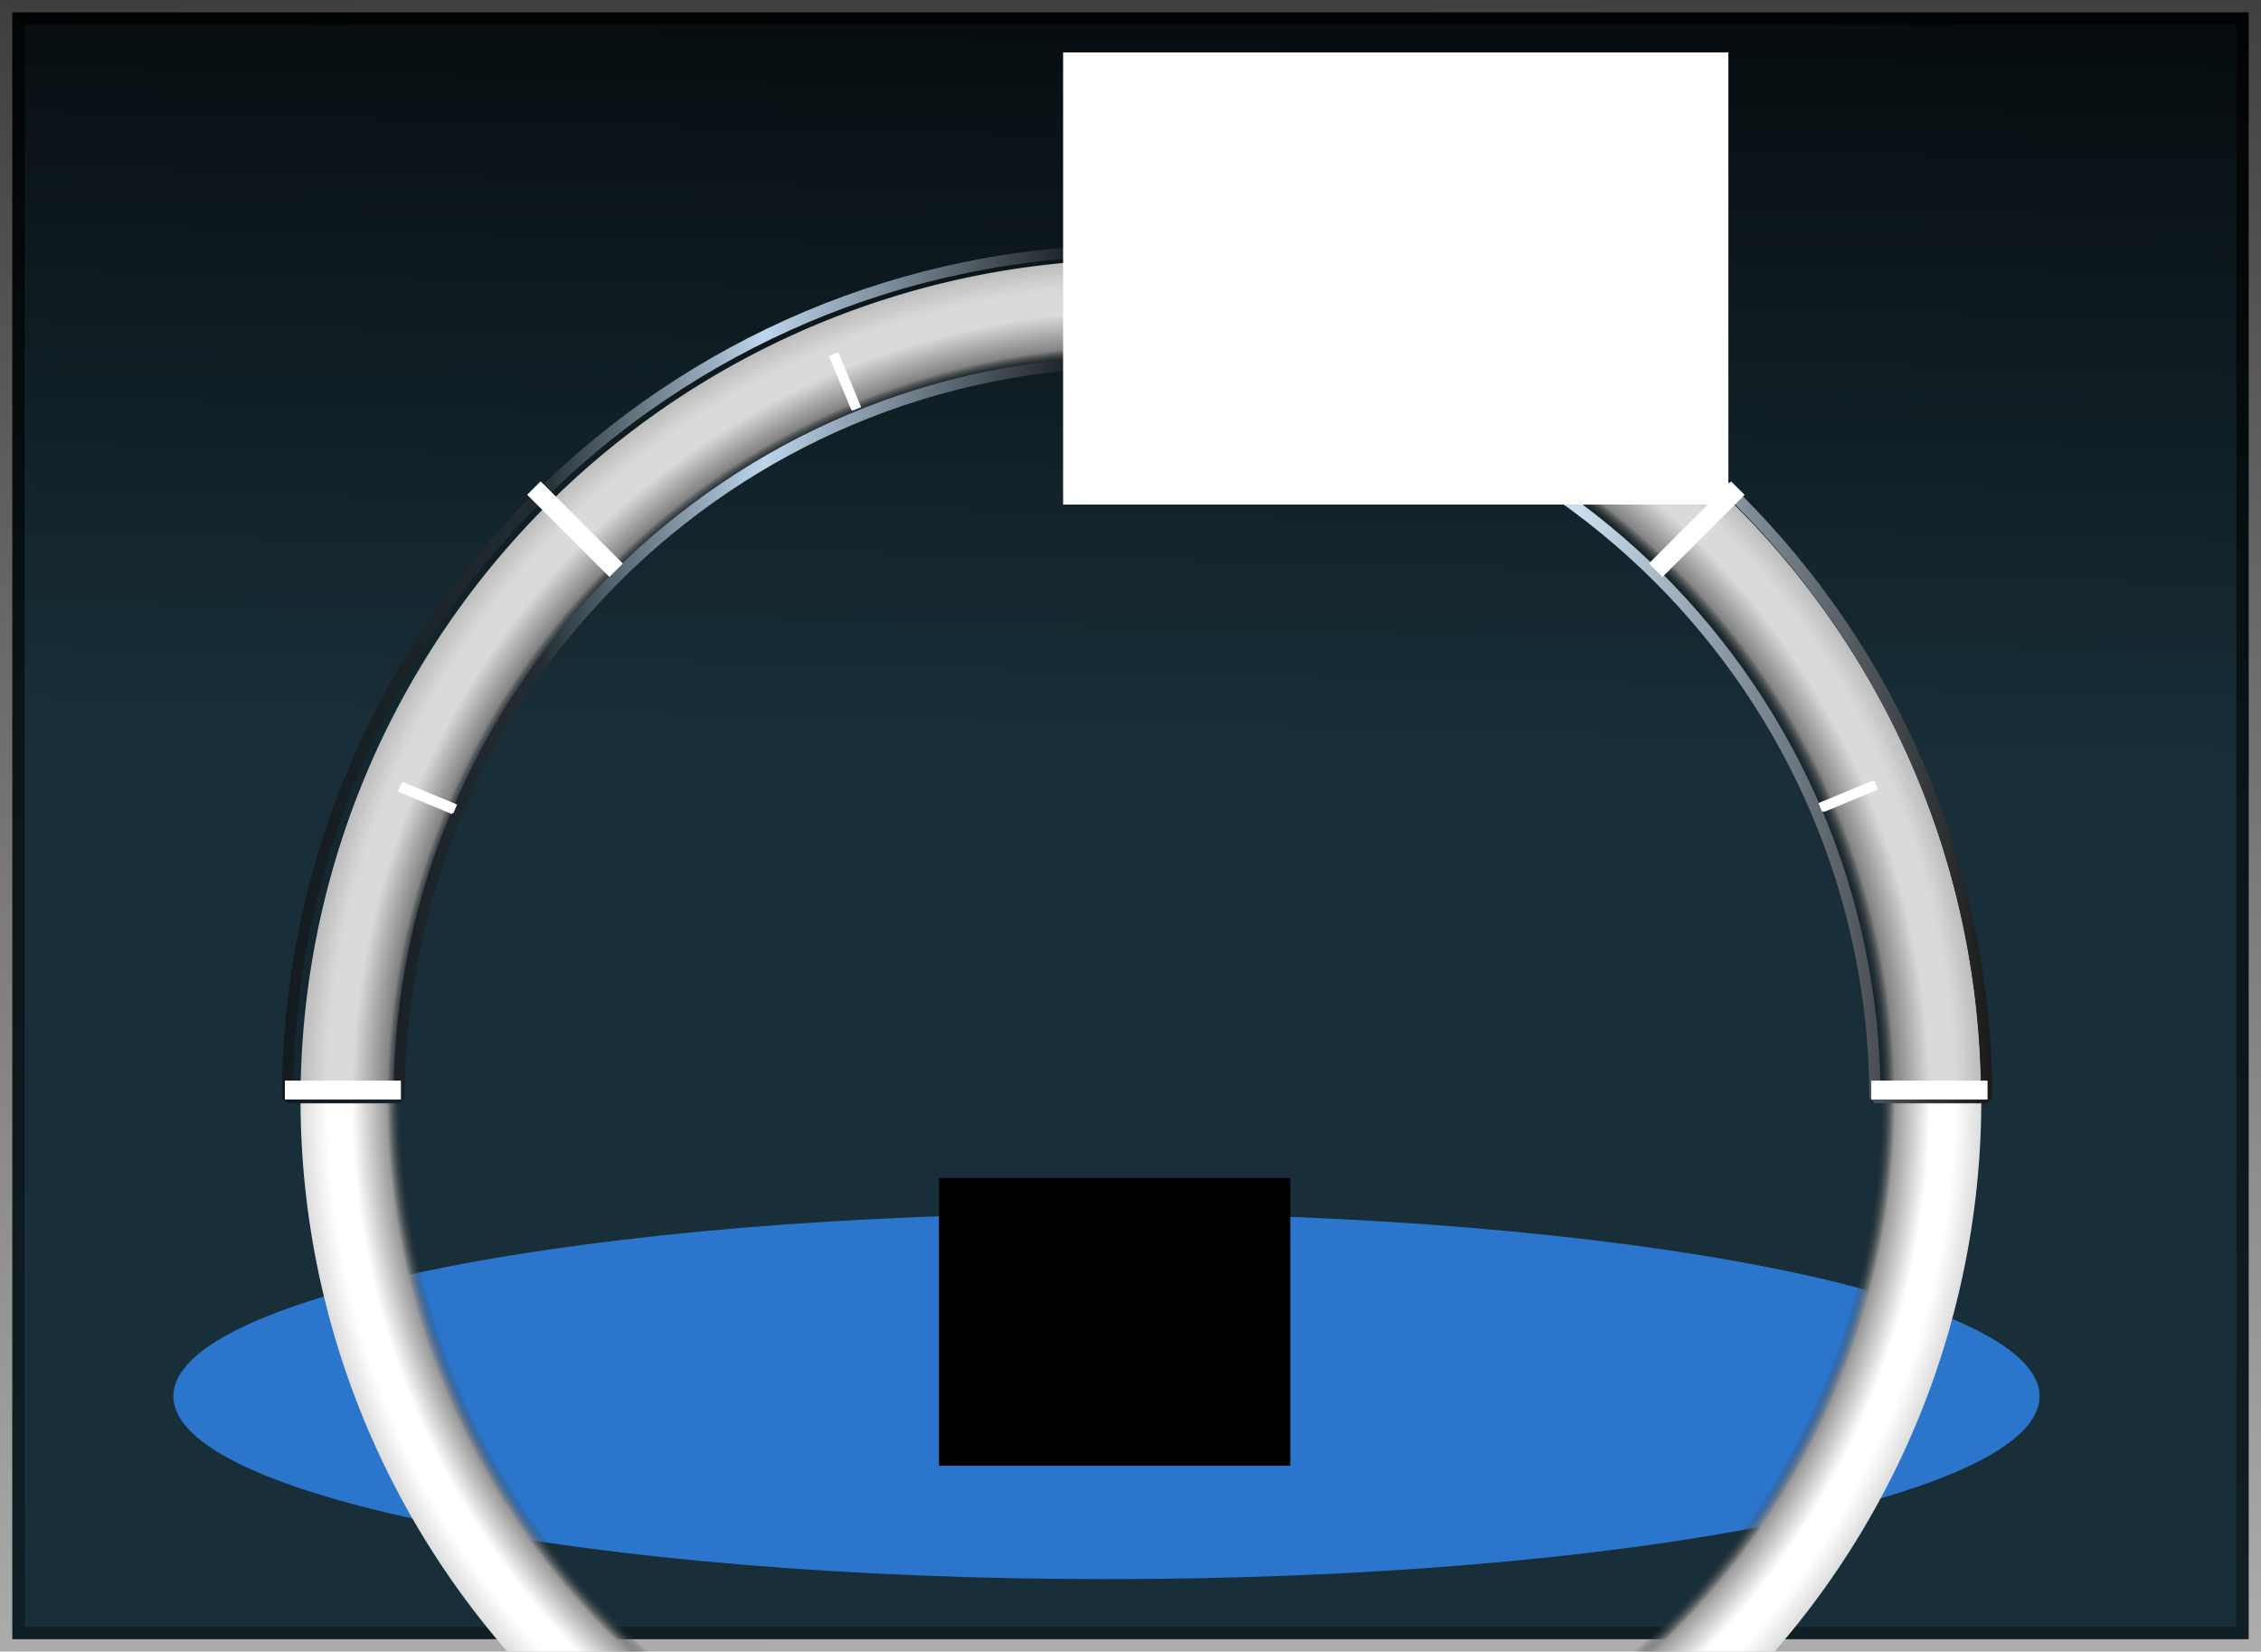 <?xml version="1.0" encoding="UTF-8" standalone="no"?>
<!-- Created with Inkscape (http://www.inkscape.org/) -->

<svg
   xmlns:dc="http://purl.org/dc/elements/1.1/"
   xmlns:cc="http://creativecommons.org/ns#"
   xmlns:rdf="http://www.w3.org/1999/02/22-rdf-syntax-ns#"
   xmlns:svg="http://www.w3.org/2000/svg"
   xmlns="http://www.w3.org/2000/svg"
   xmlns:xlink="http://www.w3.org/1999/xlink"
   xmlns:sodipodi="http://sodipodi.sourceforge.net/DTD/sodipodi-0.dtd"
   xmlns:inkscape="http://www.inkscape.org/namespaces/inkscape"
   width="239.562"
   height="175.031"
   id="svg2"
   sodipodi:version="0.32"
   inkscape:version="0.48.3.1 r9886"
   sodipodi:docname="test1xx.svg"
   inkscape:output_extension="org.inkscape.output.svg.inkscape"
   inkscape:export-filename="C:\Documents and Settings\kuniaki\My Documents\Visual Studio 2008\Projects\WpfApplication1\描画SVG\Digi_Tacho\DigiTachi_Back.png"
   inkscape:export-xdpi="58.349998"
   inkscape:export-ydpi="58.349998"
   version="1.1">
  <defs
     id="defs4">
    <linearGradient
       id="linearGradient3203">
      <stop
         style="stop-color:#131a20;stop-opacity:1;"
         offset="0"
         id="stop3205" />
      <stop
         id="stop3215"
         offset="0.15"
         style="stop-color:#232c32;stop-opacity:1;" />
      <stop
         id="stop3211"
         offset="0.281"
         style="stop-color:#bdd6ec;stop-opacity:1;" />
      <stop
         style="stop-color:#000000;stop-opacity:1;"
         offset="0.493"
         id="stop3213" />
      <stop
         style="stop-color:#cbdff0;stop-opacity:1;"
         offset="0.758"
         id="stop3272" />
      <stop
         style="stop-color:#1a1a1a;stop-opacity:1;"
         offset="1"
         id="stop3207" />
    </linearGradient>
    <linearGradient
       id="linearGradient4089">
      <stop
         style="stop-color:#00fff0;stop-opacity:1;"
         offset="0"
         id="stop4091" />
      <stop
         id="stop4105"
         offset="0.199"
         style="stop-color:#00ff00;stop-opacity:0.996;" />
      <stop
         id="stop4097"
         offset="0.433"
         style="stop-color:#ffff00;stop-opacity:0.992;" />
      <stop
         style="stop-color:#ffff00;stop-opacity:0.992;"
         offset="0.858"
         id="stop4103" />
      <stop
         style="stop-color:#ff0000;stop-opacity:0.996;"
         offset="0.878"
         id="stop4101" />
      <stop
         style="stop-color:#ff0000;stop-opacity:1;"
         offset="1"
         id="stop4093" />
    </linearGradient>
    <inkscape:path-effect
       effect="skeletal"
       id="path-effect3538"
       prop_scale="1"
       pattern="m -62,-3 1,0"
       is_visible="true"
       copytype="single_stretched"
       scale_y_rel="false"
       spacing="0"
       normal_offset="0"
       tang_offset="0"
       prop_units="false"
       vertical_pattern="false"
       fuse_tolerance="0" />
    <inkscape:perspective
       sodipodi:type="inkscape:persp3d"
       inkscape:vp_x="0 : 526.18109 : 1"
       inkscape:vp_y="0 : 1000 : 0"
       inkscape:vp_z="744.09448 : 526.18109 : 1"
       inkscape:persp3d-origin="372.04724 : 350.78739 : 1"
       id="perspective10" />
    <filter
       height="2.75"
       y="-0.875"
       width="1.709"
       x="-0.354"
       id="filter3516"
       inkscape:collect="always"
       color-interpolation-filters="sRGB">
      <feGaussianBlur
         id="feGaussianBlur3518"
         stdDeviation="66.656"
         inkscape:collect="always" />
    </filter>
    <inkscape:perspective
       id="perspective3503"
       inkscape:persp3d-origin="372.04724 : 350.78739 : 1"
       inkscape:vp_z="744.09448 : 526.18109 : 1"
       inkscape:vp_y="0 : 1000 : 0"
       inkscape:vp_x="0 : 526.18109 : 1"
       sodipodi:type="inkscape:persp3d" />
    <linearGradient
       id="linearGradient3164">
      <stop
         id="stop3166"
         offset="0"
         style="stop-color:#f8f8f8;stop-opacity:1;" />
      <stop
         id="stop3168"
         offset="1"
         style="stop-color:#f1fff1;stop-opacity:0;" />
    </linearGradient>
    <linearGradient
       id="linearGradient3522">
      <stop
         id="stop3524"
         offset="0"
         style="stop-color:#182e38;stop-opacity:1;" />
      <stop
         id="stop3526"
         offset="1"
         style="stop-color:#000000;stop-opacity:1;" />
    </linearGradient>
    <linearGradient
       id="linearGradient3271"
       inkscape:collect="always">
      <stop
         id="stop3273"
         offset="0"
         style="stop-color:#000000;stop-opacity:1;" />
      <stop
         id="stop3275"
         offset="1"
         style="stop-color:#000000;stop-opacity:0;" />
    </linearGradient>
    <linearGradient
       inkscape:collect="always"
       xlink:href="#linearGradient3522"
       id="linearGradient3521"
       gradientUnits="userSpaceOnUse"
       gradientTransform="matrix(0.493,0,0,0.558,179.253,-205.689)"
       x1="230"
       y1="791.862"
       x2="234"
       y2="597.862" />
    <linearGradient
       inkscape:collect="always"
       xlink:href="#linearGradient3271"
       id="linearGradient3523"
       gradientUnits="userSpaceOnUse"
       gradientTransform="matrix(0.493,0,0,0.558,179.253,-205.689)"
       x1="252.5"
       y1="465.862"
       x2="259.5"
       y2="1202.862" />
    <inkscape:perspective
       id="perspective2926"
       inkscape:persp3d-origin="0.5 : 0.33333333 : 1"
       inkscape:vp_z="1 : 0.5 : 1"
       inkscape:vp_y="0 : 1000 : 0"
       inkscape:vp_x="0 : 0.5 : 1"
       sodipodi:type="inkscape:persp3d" />
    <filter
       color-interpolation-filters="sRGB"
       inkscape:collect="always"
       id="filter3266-1"
       x="-0.532"
       width="2.065"
       y="-0.987"
       height="2.973">
      <feGaussianBlur
         inkscape:collect="always"
         stdDeviation="3.425"
         id="feGaussianBlur3268-7" />
    </filter>
    <filter
       color-interpolation-filters="sRGB"
       inkscape:collect="always"
       id="filter3262-4"
       x="-0.987"
       width="2.973"
       y="-0.532"
       height="2.065">
      <feGaussianBlur
         inkscape:collect="always"
         stdDeviation="3.425"
         id="feGaussianBlur3264-0" />
    </filter>
    <filter
       color-interpolation-filters="sRGB"
       inkscape:collect="always"
       id="filter3258-9"
       x="-0.987"
       width="2.973"
       y="-0.532"
       height="2.065">
      <feGaussianBlur
         inkscape:collect="always"
         stdDeviation="3.425"
         id="feGaussianBlur3260-4" />
    </filter>
    <filter
       color-interpolation-filters="sRGB"
       inkscape:collect="always"
       id="filter3254-8"
       x="-0.532"
       width="2.065"
       y="-0.987"
       height="2.973">
      <feGaussianBlur
         inkscape:collect="always"
         stdDeviation="3.425"
         id="feGaussianBlur3256-8" />
    </filter>
    <filter
       color-interpolation-filters="sRGB"
       inkscape:collect="always"
       id="filter3250-2"
       x="-0.323"
       width="1.646"
       y="-0.323"
       height="1.646">
      <feGaussianBlur
         inkscape:collect="always"
         stdDeviation="3.425"
         id="feGaussianBlur3252-4" />
    </filter>
    <filter
       color-interpolation-filters="sRGB"
       inkscape:collect="always"
       id="filter3246-5"
       x="-0.323"
       width="1.646"
       y="-0.323"
       height="1.646">
      <feGaussianBlur
         inkscape:collect="always"
         stdDeviation="3.425"
         id="feGaussianBlur3248-5" />
    </filter>
    <filter
       color-interpolation-filters="sRGB"
       inkscape:collect="always"
       id="filter3242-1"
       x="-1.644"
       width="4.288"
       y="-0.265"
       height="1.53">
      <feGaussianBlur
         inkscape:collect="always"
         stdDeviation="3.425"
         id="feGaussianBlur3244-7" />
    </filter>
    <filter
       color-interpolation-filters="sRGB"
       inkscape:collect="always"
       id="filter3238-1"
       x="-0.265"
       width="1.53"
       y="-1.644"
       height="4.288">
      <feGaussianBlur
         inkscape:collect="always"
         stdDeviation="3.425"
         id="feGaussianBlur3240-1" />
    </filter>
    <filter
       color-interpolation-filters="sRGB"
       inkscape:collect="always"
       id="filter3234-5"
       x="-0.265"
       width="1.53"
       y="-1.644"
       height="4.288">
      <feGaussianBlur
         inkscape:collect="always"
         stdDeviation="3.425"
         id="feGaussianBlur3236-2" />
    </filter>
    <linearGradient
       inkscape:collect="always"
       xlink:href="#linearGradient3203-6"
       id="linearGradient3352-7"
       x1="72.738"
       y1="484.469"
       x2="529.262"
       y2="484.469"
       gradientUnits="userSpaceOnUse" />
    <linearGradient
       id="linearGradient3203-6">
      <stop
         style="stop-color:#131a20;stop-opacity:1;"
         offset="0"
         id="stop3205-1" />
      <stop
         id="stop3215-4"
         offset="0.15"
         style="stop-color:#232c32;stop-opacity:1;" />
      <stop
         id="stop3211-2"
         offset="0.281"
         style="stop-color:#bdd6ec;stop-opacity:1;" />
      <stop
         style="stop-color:#000000;stop-opacity:1;"
         offset="0.493"
         id="stop3213-3" />
      <stop
         style="stop-color:#cbdff0;stop-opacity:1;"
         offset="0.758"
         id="stop3272-2" />
      <stop
         style="stop-color:#1a1a1a;stop-opacity:1;"
         offset="1"
         id="stop3207-2" />
    </linearGradient>
    <linearGradient
       gradientTransform="matrix(0.396,0,0,0.396,180.219,36.569)"
       y2="484.469"
       x2="529.262"
       y1="484.469"
       x1="72.738"
       gradientUnits="userSpaceOnUse"
       id="linearGradient3183"
       xlink:href="#linearGradient3203-6"
       inkscape:collect="always" />
    <radialGradient
       inkscape:collect="always"
       xlink:href="#linearGradient33859"
       id="radialGradient33865"
       cx="502"
       cy="435.362"
       fx="502"
       fy="435.362"
       r="201"
       gradientUnits="userSpaceOnUse"
       gradientTransform="matrix(0.998,0,0,0.998,1.749,2.583)" />
    <linearGradient
       id="linearGradient33859">
      <stop
         id="stop33867"
         offset="0"
         style="stop-color:#000000;stop-opacity:0;" />
      <stop
         style="stop-color:#333333;stop-opacity:0;"
         offset="0.59"
         id="stop33877" />
      <stop
         id="stop33879"
         offset="0.6"
         style="stop-color:#999999;stop-opacity:1;" />
      <stop
         style="stop-color:#ffffff;stop-opacity:1;"
         offset="0.85"
         id="stop33875" />
      <stop
         style="stop-color:#ffffff;stop-opacity:1;"
         offset="0.9"
         id="stop33873" />
      <stop
         style="stop-color:#dddddd;stop-opacity:1;"
         offset="1"
         id="stop33863" />
    </linearGradient>
    <radialGradient
       r="201"
       fy="435.362"
       fx="502"
       cy="435.362"
       cx="502"
       gradientTransform="matrix(0.963,0,0,0.963,-181.269,177.233)"
       gradientUnits="userSpaceOnUse"
       id="radialGradient37181"
       xlink:href="#linearGradient33859"
       inkscape:collect="always" />
    <radialGradient
       inkscape:collect="always"
       xlink:href="#linearGradient33859-8"
       id="radialGradient33865-4"
       cx="502"
       cy="435.362"
       fx="502"
       fy="435.362"
       r="201"
       gradientUnits="userSpaceOnUse" />
    <linearGradient
       id="linearGradient33859-8">
      <stop
         id="stop33867-8"
         offset="0"
         style="stop-color:#000000;stop-opacity:0;" />
      <stop
         style="stop-color:#333333;stop-opacity:0;"
         offset="0.774"
         id="stop33877-2" />
      <stop
         id="stop33879-4"
         offset="0.813"
         style="stop-color:#999999;stop-opacity:1;" />
      <stop
         style="stop-color:#ffffff;stop-opacity:1;"
         offset="0.924"
         id="stop33875-5" />
      <stop
         style="stop-color:#ffffff;stop-opacity:1;"
         offset="0.924"
         id="stop33873-5" />
      <stop
         style="stop-color:#dddddd;stop-opacity:1;"
         offset="1"
         id="stop33863-1" />
    </linearGradient>
    <radialGradient
       r="201"
       fy="435.362"
       fx="502"
       cy="435.362"
       cx="502"
       gradientUnits="userSpaceOnUse"
       id="radialGradient37448"
       xlink:href="#linearGradient33859-8"
       inkscape:collect="always" />
    <radialGradient
       r="201"
       fy="435.362"
       fx="502"
       cy="435.362"
       cx="502"
       gradientUnits="userSpaceOnUse"
       id="radialGradient37448-1"
       xlink:href="#linearGradient33859-8-1"
       inkscape:collect="always" />
    <linearGradient
       id="linearGradient33859-8-1">
      <stop
         id="stop33867-8-5"
         offset="0"
         style="stop-color:#000000;stop-opacity:0;" />
      <stop
         style="stop-color:#333333;stop-opacity:0;"
         offset="0.88"
         id="stop33877-2-2" />
      <stop
         id="stop33879-4-7"
         offset="0.897"
         style="stop-color:#999999;stop-opacity:1;" />
      <stop
         style="stop-color:#ffffff;stop-opacity:1;"
         offset="0.939"
         id="stop33875-5-6" />
      <stop
         style="stop-color:#ffffff;stop-opacity:1;"
         offset="0.968"
         id="stop33873-5-1" />
      <stop
         style="stop-color:#dddddd;stop-opacity:1;"
         offset="1"
         id="stop33863-1-4" />
    </linearGradient>
    <radialGradient
       r="201"
       fy="435.362"
       fx="502"
       cy="435.362"
       cx="502"
       gradientUnits="userSpaceOnUse"
       id="radialGradient37495"
       xlink:href="#linearGradient33859-8-1"
       inkscape:collect="always" />
    <radialGradient
       r="201"
       fy="435.362"
       fx="502"
       cy="435.362"
       cx="502"
       gradientTransform="matrix(0.963,0,0,0.963,-181.269,177.233)"
       gradientUnits="userSpaceOnUse"
       id="radialGradient37181-2"
       xlink:href="#linearGradient33859-3"
       inkscape:collect="always" />
    <linearGradient
       id="linearGradient33859-3">
      <stop
         id="stop33867-2"
         offset="0"
         style="stop-color:#000000;stop-opacity:0;" />
      <stop
         style="stop-color:#333333;stop-opacity:0;"
         offset="0.59"
         id="stop33877-21" />
      <stop
         id="stop33879-6"
         offset="0.6"
         style="stop-color:#999999;stop-opacity:1;" />
      <stop
         style="stop-color:#ffffff;stop-opacity:1;"
         offset="0.85"
         id="stop33875-8" />
      <stop
         style="stop-color:#ffffff;stop-opacity:1;"
         offset="0.9"
         id="stop33873-57" />
      <stop
         style="stop-color:#dddddd;stop-opacity:1;"
         offset="1"
         id="stop33863-6" />
    </linearGradient>
    <radialGradient
       r="201"
       fy="435.362"
       fx="502"
       cy="435.362"
       cx="502"
       gradientTransform="matrix(0.381,0,0,0.381,108.437,106.753)"
       gradientUnits="userSpaceOnUse"
       id="radialGradient37542"
       xlink:href="#linearGradient33859-3"
       inkscape:collect="always" />
  </defs>
  <sodipodi:namedview
     id="base"
     pagecolor="#ffffff"
     bordercolor="#666666"
     borderopacity="1.0"
     gridtolerance="10000"
     guidetolerance="10"
     objecttolerance="10"
     inkscape:pageopacity="0.0"
     inkscape:pageshadow="2"
     inkscape:zoom="1.4142136"
     inkscape:cx="79.477386"
     inkscape:cy="150.8586"
     inkscape:document-units="px"
     inkscape:current-layer="layer5"
     showgrid="false"
     inkscape:window-width="1366"
     inkscape:window-height="705"
     inkscape:window-x="-8"
     inkscape:window-y="-8"
     inkscape:window-maximized="1"
     fit-margin-top="0"
     fit-margin-left="0"
     fit-margin-right="0"
     fit-margin-bottom="0" />
  <g
     inkscape:groupmode="layer"
     id="layer2"
     inkscape:label="Background"
     style="display:inline"
     transform="translate(-178.938,-157)">
    <rect
       style="fill:url(#linearGradient3521);fill-opacity:1;fill-rule:evenodd;stroke:url(#linearGradient3523);stroke-width:2.621;stroke-linecap:butt;stroke-linejoin:miter;stroke-miterlimit:4;stroke-opacity:1;stroke-dasharray:none"
       id="rect3261"
       width="236.959"
       height="172.411"
       x="180.238"
       y="158.305"
       inkscape:export-filename="C:\Documents and Settings\kuniaki\My Documents\Visual Studio 2008\Projects\DefiSubaruMonitor\描画SVG\AF_Bar\flowRoot2480-7.png"
       inkscape:export-xdpi="35.700001"
       inkscape:export-ydpi="35.700001" />
    <path
       sodipodi:type="arc"
       style="fill:#2b76cc;fill-opacity:1;stroke:none;filter:url(#filter3516)"
       id="path3279"
       sodipodi:cx="240"
       sodipodi:cy="380.93362"
       sodipodi:rx="225.71428"
       sodipodi:ry="91.428566"
       d="m 465.714,380.934 c 0,50.495 -101.056,91.429 -225.714,91.429 -124.659,0 -225.714,-40.934 -225.714,-91.429 0,-50.495 101.056,-91.429 225.714,-91.429 124.659,0 225.714,40.934 225.714,91.429 z"
       transform="matrix(0.438,0,0,0.212,191.05,224.208)" />
    <flowRoot
       xml:space="preserve"
       id="flowRoot2484"
       style="font-size:24px;font-style:normal;font-variant:normal;font-weight:normal;font-stretch:normal;fill:#000000;fill-opacity:1;stroke:none;font-family:Subaru Meter Number;-inkscape-font-specification:Subaru Meter Number"
       transform="matrix(0.396,0,0,0.396,180.219,36.569)"><flowRegion
         id="flowRegion2486"><rect
           id="rect2488"
           width="94"
           height="77"
           x="248"
           y="619.362" /></flowRegion><flowPara
         id="flowPara2490" /></flowRoot>  </g>
<!--  
<g
     inkscape:groupmode="layer"
     id="layer1"
     inkscape:label="Texts"
     style="display:inline"
     transform="translate(-178.9375,-157)">
    <g
       transform="matrix(0.396,0,0,0.396,177.44691,43.300811)"
       style="font-size:65px;font-style:normal;font-variant:normal;font-weight:normal;font-stretch:normal;text-align:center;line-height:125%;writing-mode:lr-tb;text-anchor:middle;fill:#ffffff;fill-opacity:1;stroke:none;display:inline;font-family:Coolvetica;-inkscape-font-specification:Coolvetica"
       id="flowRoot2448">
      <path
         d="m 95.285645,596.59617 c -1.950595,4e-5 -3.39171,0.89929 -4.323349,2.69776 -0.931661,1.79853 -1.397486,4.66952 -1.397477,8.61297 l 0,6.43494 c -9e-6,4.07309 0.465816,7.00888 1.397477,8.80737 0.931639,1.79851 2.372754,2.69776 4.323349,2.69776 1.949242,0 3.379116,-0.94256 4.289627,-2.82769 0.910468,-1.88511 1.365718,-4.86421 1.365738,-8.9373 l 0,-6.04416 c -2e-5,-3.94345 -0.45527,-6.83626 -1.365738,-8.67843 -0.910511,-1.84211 -2.340385,-2.76318 -4.289627,-2.76322 z m -0.259858,-6.30401 c 2.122481,4e-5 4.03967,0.37924 5.751573,1.13762 1.71186,0.75845 3.17446,1.96086 4.38782,3.60725 1.2133,1.64646 2.13404,3.78052 2.76222,6.40221 0.62812,2.62174 0.9422,5.77407 0.94223,9.45701 -3e-5,3.72662 -0.31411,6.93351 -0.94223,9.62067 -0.62818,2.68718 -1.54892,4.88638 -2.76222,6.59759 -1.21336,1.71123 -2.67596,2.97877 -4.38782,3.80265 -1.711903,0.82387 -3.629092,1.2358 -5.751573,1.23581 -2.167472,-10e-6 -4.085322,-0.40103 -5.753555,-1.20308 -1.668251,-0.80206 -3.087215,-2.04811 -4.256897,-3.73818 -1.169691,-1.69006 -2.058032,-3.86743 -2.665024,-6.53213 -0.606996,-2.66468 -0.910493,-5.88215 -0.910492,-9.65241 -10e-7,-3.77022 0.303496,-6.96619 0.910492,-9.58793 0.606992,-2.62169 1.495333,-4.75575 2.665024,-6.40221 1.169682,-1.64639 2.588646,-2.8488 4.256897,-3.60725 1.668233,-0.75838 3.586083,-1.13758 5.753555,-1.13762 z"
         style=""
         id="path3344" />
    </g>
    <g
       transform="matrix(0.396,0,0,0.396,212.09617,-43.112321)"
       style="font-size:65px;font-style:normal;font-variant:normal;font-weight:normal;font-stretch:normal;text-align:end;line-height:125%;writing-mode:lr-tb;text-anchor:end;fill:#ffffff;fill-opacity:1;stroke:none;display:inline;font-family:Coolvetica;-inkscape-font-specification:Coolvetica"
       id="flowRoot2457">
      <path
         d="m 30.55481,638.17701 -27.1699528,0 c -3e-7,-1.8633 0.1626582,-3.57485 0.4879761,-5.13466 0.3253163,-1.55979 0.9319797,-3.10902 1.819992,-4.64767 0.8880072,-1.53863 2.1119135,-3.12026 3.6717224,-4.74487 1.5597963,-1.62459 3.5748443,-3.41218 6.0451503,-5.36278 1.299934,-1.03941 2.426642,-1.94924 3.380127,-2.72949 0.953455,-0.78021 1.722777,-1.50622 2.307969,-2.17804 0.585156,-0.67177 1.018581,-1.33265 1.300277,-1.98265 0.281658,-0.64995 0.422496,-1.36505 0.422516,-2.14531 -2e-5,-2.03651 -0.530974,-3.42308 -1.592865,-4.1597 -1.061927,-0.73656 -2.373113,-1.10486 -3.933563,-1.10489 -1.819674,3e-5 -3.206239,0.48768 -4.159699,1.46294 -0.953479,0.97532 -1.516833,2.84953 -1.690063,5.62263 l -7.5398255,0 c -7e-7,-2.12379 0.3140757,-4.04164 0.9422303,-5.75355 0.6281511,-1.71185 1.5164915,-3.16355 2.6650238,-4.35509 1.1485235,-1.19147 2.5245084,-2.1013 4.1279604,-2.72949 1.603434,-0.62812 3.358625,-0.94219 5.265579,-0.94223 1.819646,4e-5 3.542107,0.2384 5.167389,0.7151 1.625244,0.47677 3.055118,1.19188 4.289627,2.14531 1.234462,0.95351 2.220332,2.12352 2.957611,3.51005 0.737227,1.3866 1.105854,3.01154 1.105881,4.87481 -2.7e-5,1.64645 -0.195085,3.09814 -0.585175,4.35508 -0.390142,1.257 -1.040446,2.47032 -1.950912,3.63999 -0.910516,1.16971 -2.102353,2.36121 -3.575516,3.57452 -1.473205,1.21335 -3.271045,2.57842 -5.393524,4.09523 -0.780248,0.56337 -1.50626,1.18094 -2.17804,1.85272 -0.671806,0.67181 -1.25698,1.34327 -1.755523,2.01439 -0.498567,0.67114 -0.888683,1.28839 -1.17035,1.85173 -0.281687,0.56337 -0.443684,1.0401 -0.485992,1.43021 l 17.223969,0 z"
         style=""
         id="path3339" />
      <path
         d="m 57.970734,604.83198 -18.005524,0 0,10.72556 c 1.040741,-1.12669 2.254398,-1.8851 3.640976,-2.27524 1.386552,-0.39009 2.816426,-0.58515 4.289627,-0.58518 1.602764,3e-5 3.108348,0.29262 4.516754,0.87777 1.408363,0.58519 2.6326,1.39783 3.672714,2.43789 1.040064,1.04011 1.863605,2.27493 2.470627,3.70446 0.606966,1.42956 0.910463,2.98936 0.910492,4.67941 -2.9e-5,2.29707 -0.335925,4.36634 -1.00769,6.20781 -0.671821,1.84149 -1.614381,3.39071 -2.827683,4.64767 -1.213351,1.25697 -2.665046,2.22135 -4.355087,2.89315 -1.690082,0.67179 -3.553382,1.00768 -5.589905,1.00769 -1.819674,-10e-6 -3.520316,-0.28168 -5.101929,-0.84504 -1.581632,-0.56335 -2.968527,-1.36507 -4.16069,-2.40516 -1.192173,-1.04009 -2.145643,-2.27524 -2.860412,-3.70545 -0.714775,-1.4302 -1.115801,-3.01215 -1.20308,-4.74586 l 7.801667,0 c 0.173228,1.64643 0.725672,2.94638 1.657333,3.89984 0.931639,0.95348 2.090416,1.43021 3.476334,1.43021 1.863285,0 3.380109,-0.72568 4.550476,-2.17705 1.170329,-1.45136 1.755503,-3.28193 1.755523,-5.49172 -2e-5,-1.86328 -0.585194,-3.31498 -1.755523,-4.35508 -1.170367,-1.04008 -2.556932,-1.56012 -4.159699,-1.56014 -2.297071,2e-5 -4.008952,1.08309 -5.13565,3.24921 l -8.190461,0 0,-24.24408 25.61081,0 z"
         style=""
         id="path3341" />
    </g>
    <g
       transform="matrix(0.396,0,0,0.396,261.87869,-72.020317)"
       style="font-size:65px;font-style:normal;font-variant:normal;font-weight:normal;font-stretch:normal;text-align:center;line-height:125%;writing-mode:lr-tb;text-anchor:middle;fill:#ffffff;fill-opacity:1;stroke:none;display:inline;font-family:Coolvetica;-inkscape-font-specification:Coolvetica"
       id="flowRoot2460">
      <path
         d="m 93.470734,597.83198 -18.005524,0 0,10.72556 c 1.040741,-1.12669 2.254398,-1.8851 3.640976,-2.27524 1.386552,-0.39009 2.816426,-0.58515 4.289627,-0.58518 1.602764,3e-5 3.108348,0.29262 4.516754,0.87777 1.408363,0.58519 2.6326,1.39783 3.672714,2.43789 1.040064,1.04011 1.863605,2.27493 2.470627,3.70446 0.606966,1.42956 0.910463,2.98936 0.910492,4.67941 -2.9e-5,2.29707 -0.335925,4.36634 -1.00769,6.20781 -0.671821,1.84149 -1.614381,3.39071 -2.827683,4.64767 -1.213351,1.25697 -2.665046,2.22135 -4.355087,2.89315 -1.690082,0.67179 -3.553382,1.00768 -5.589905,1.00769 -1.819674,-10e-6 -3.520316,-0.28168 -5.101929,-0.84504 -1.581632,-0.56335 -2.968527,-1.36507 -4.16069,-2.40516 -1.192173,-1.04009 -2.145643,-2.27524 -2.860412,-3.70545 -0.714775,-1.4302 -1.115801,-3.01215 -1.20308,-4.74586 l 7.801667,0 c 0.173228,1.64643 0.725672,2.94638 1.657333,3.89984 0.931639,0.95348 2.090416,1.43021 3.476334,1.43021 1.863285,0 3.380109,-0.72568 4.550476,-2.17705 1.170329,-1.45136 1.755503,-3.28193 1.755523,-5.49172 -2e-5,-1.86328 -0.585194,-3.31498 -1.755523,-4.35508 -1.170367,-1.04008 -2.556932,-1.56012 -4.159699,-1.56014 -2.297071,2e-5 -4.008952,1.08309 -5.13565,3.24921 l -8.190461,0 0,-24.24408 25.61081,0 z"
         style=""
         id="path3334" />
      <path
         d="m 110.38525,596.59617 c -1.95059,4e-5 -3.39171,0.89929 -4.32335,2.69776 -0.93166,1.79853 -1.39748,4.66952 -1.39747,8.61297 l 0,6.43494 c -10e-6,4.07309 0.46581,7.00888 1.39747,8.80737 0.93164,1.79851 2.37276,2.69776 4.32335,2.69776 1.94925,0 3.37912,-0.94256 4.28963,-2.82769 0.91047,-1.88511 1.36572,-4.86421 1.36574,-8.9373 l 0,-6.04416 c -2e-5,-3.94345 -0.45527,-6.83626 -1.36574,-8.67843 -0.91051,-1.84211 -2.34038,-2.76318 -4.28963,-2.76322 z m -0.25985,-6.30401 c 2.12248,4e-5 4.03967,0.37924 5.75157,1.13762 1.71186,0.75845 3.17446,1.96086 4.38782,3.60725 1.2133,1.64646 2.13404,3.78052 2.76222,6.40221 0.62812,2.62174 0.9422,5.77407 0.94223,9.45701 -3e-5,3.72662 -0.31411,6.93351 -0.94223,9.62067 -0.62818,2.68718 -1.54892,4.88638 -2.76222,6.59759 -1.21336,1.71123 -2.67596,2.97877 -4.38782,3.80265 -1.7119,0.82387 -3.62909,1.2358 -5.75157,1.23581 -2.16748,-10e-6 -4.08533,-0.40103 -5.75356,-1.20308 -1.66825,-0.80206 -3.08721,-2.04811 -4.2569,-3.73818 -1.169687,-1.69006 -2.058027,-3.86743 -2.665019,-6.53213 -0.606996,-2.66468 -0.910493,-5.88215 -0.910492,-9.65241 -10e-7,-3.77022 0.303496,-6.96619 0.910492,-9.58793 0.606992,-2.62169 1.495332,-4.75575 2.665019,-6.40221 1.16969,-1.64639 2.58865,-2.8488 4.2569,-3.60725 1.66823,-0.75838 3.58608,-1.13758 5.75356,-1.13762 z"
         style=""
         id="path3336" />
    </g>
    <g
       transform="matrix(0.396,0,0,0.396,360.32389,-44.696317)"
       style="font-size:65px;font-style:normal;font-variant:normal;font-weight:normal;font-stretch:normal;text-align:start;line-height:125%;writing-mode:lr-tb;text-anchor:start;fill:#ffffff;fill-opacity:1;stroke:none;display:inline;font-family:Coolvetica;-inkscape-font-specification:Coolvetica"
       id="flowRoot2468">
      <path
         d="m 37.209381,597.24681 c -4.592817,4.98294 -8.070139,10.33447 -10.431976,16.05461 -2.361873,5.72017 -3.694218,11.6787 -3.99704,17.87559 l -8.05954,0 c 0.476068,-5.85041 1.862302,-11.60297 4.158707,-17.25769 2.296385,-5.65468 5.589559,-10.90868 9.879532,-15.76202 l -19.4992068,0 0,-6.95465 27.9495238,0 z"
         style=""
         id="path3329" />
      <path
         d="m 64.607452,597.83198 -18.005523,0 0,10.72556 c 1.040741,-1.12669 2.254398,-1.8851 3.640976,-2.27524 1.386552,-0.39009 2.816426,-0.58515 4.289627,-0.58518 1.602764,3e-5 3.108347,0.29262 4.516754,0.87777 1.408363,0.58519 2.6326,1.39783 3.672714,2.43789 1.040064,1.04011 1.863605,2.27493 2.470627,3.70446 0.606966,1.42956 0.910463,2.98936 0.910492,4.67941 -2.9e-5,2.29707 -0.335925,4.36634 -1.007691,6.20781 -0.67182,1.84149 -1.61438,3.39071 -2.827682,4.64767 -1.213352,1.25697 -2.665046,2.22135 -4.355087,2.89315 -1.690083,0.67179 -3.553382,1.00768 -5.589905,1.00769 -1.819675,-10e-6 -3.520316,-0.28168 -5.101929,-0.84504 -1.581632,-0.56335 -2.968528,-1.36507 -4.16069,-2.40516 -1.192174,-1.04009 -2.145644,-2.27524 -2.860413,-3.70545 -0.714774,-1.4302 -1.1158,-3.01215 -1.203079,-4.74586 l 7.801666,0 c 0.173229,1.64643 0.725673,2.94638 1.657334,3.89984 0.931639,0.95348 2.090415,1.43021 3.476333,1.43021 1.863286,0 3.380109,-0.72568 4.550476,-2.17705 1.170329,-1.45136 1.755503,-3.28193 1.755524,-5.49172 -2.1e-5,-1.86328 -0.585195,-3.31498 -1.755524,-4.35508 -1.170367,-1.04008 -2.556931,-1.56012 -4.159698,-1.56014 -2.297071,2e-5 -4.008953,1.08309 -5.135651,3.24921 l -8.19046,0 0,-24.24408 25.610809,0 z"
         style=""
         id="path3331" />
    </g>
    <g
       transform="matrix(0.396,0,0,0.396,344.49496,42.423683)"
       style="font-size:65px;font-style:normal;font-variant:normal;font-weight:normal;font-stretch:normal;text-align:center;line-height:125%;writing-mode:lr-tb;text-anchor:middle;fill:#ffffff;fill-opacity:1;stroke:none;display:inline;font-family:Coolvetica;-inkscape-font-specification:Coolvetica"
       id="flowRoot2476">
      <path
         d="m 77.227539,631.17701 -7.799683,0 0,-27.23541 -8.19046,0 0,-5.45898 c 1.690062,3e-5 3.119936,-0.14081 4.289627,-0.42252 1.169683,-0.28164 2.133732,-0.71507 2.892151,-1.30028 0.758405,-0.58514 1.321759,-1.30024 1.690064,-2.14531 0.368286,-0.84499 0.617895,-1.85268 0.748825,-3.02307 l 6.369476,0 z"
         style=""
         id="path3322" />
      <path
         d="m 93.509277,596.59617 c -1.950594,4e-5 -3.391709,0.89929 -4.323349,2.69776 -0.93166,1.79853 -1.397485,4.66952 -1.397476,8.61297 l 0,6.43494 c -9e-6,4.07309 0.465816,7.00888 1.397476,8.80737 0.93164,1.79851 2.372755,2.69776 4.323349,2.69776 1.949243,0 3.379117,-0.94256 4.289627,-2.82769 0.910472,-1.88511 1.365718,-4.86421 1.365738,-8.9373 l 0,-6.04416 c -2e-5,-3.94345 -0.455266,-6.83626 -1.365738,-8.67843 -0.91051,-1.84211 -2.340384,-2.76318 -4.289627,-2.76322 z m -0.259857,-6.30401 c 2.122481,4e-5 4.03967,0.37924 5.751572,1.13762 1.711858,0.75845 3.174468,1.96086 4.387818,3.60725 1.2133,1.64646 2.13404,3.78052 2.76222,6.40221 0.62813,2.62174 0.9422,5.77407 0.94223,9.45701 -3e-5,3.72662 -0.3141,6.93351 -0.94223,9.62067 -0.62818,2.68718 -1.54892,4.88638 -2.76222,6.59759 -1.21335,1.71123 -2.67596,2.97877 -4.387818,3.80265 -1.711902,0.82387 -3.629091,1.2358 -5.751572,1.23581 -2.167472,-10e-6 -4.085322,-0.40103 -5.753555,-1.20308 -1.668251,-0.80206 -3.087215,-2.04811 -4.256897,-3.73818 -1.169691,-1.69006 -2.058032,-3.86743 -2.665024,-6.53213 -0.606996,-2.66468 -0.910493,-5.88215 -0.910492,-9.65241 -1e-6,-3.77022 0.303496,-6.96619 0.910492,-9.58793 0.606992,-2.62169 1.495333,-4.75575 2.665024,-6.40221 1.169682,-1.64639 2.588646,-2.8488 4.256897,-3.60725 1.668233,-0.75838 3.586083,-1.13758 5.753555,-1.13762 z"
         style=""
         id="path3324" />
      <path
         d="m 122.7085,596.59617 c -1.9506,4e-5 -3.39171,0.89929 -4.32335,2.69776 -0.93166,1.79853 -1.39749,4.66952 -1.39748,8.61297 l 0,6.43494 c -10e-6,4.07309 0.46582,7.00888 1.39748,8.80737 0.93164,1.79851 2.37275,2.69776 4.32335,2.69776 1.94924,0 3.37911,-0.94256 4.28962,-2.82769 0.91048,-1.88511 1.36572,-4.86421 1.36574,-8.9373 l 0,-6.04416 c -2e-5,-3.94345 -0.45526,-6.83626 -1.36574,-8.67843 -0.91051,-1.84211 -2.34038,-2.76318 -4.28962,-2.76322 z m -0.25986,-6.30401 c 2.12248,4e-5 4.03967,0.37924 5.75157,1.13762 1.71186,0.75845 3.17447,1.96086 4.38782,3.60725 1.2133,1.64646 2.13404,3.78052 2.76222,6.40221 0.62813,2.62174 0.9422,5.77407 0.94223,9.45701 -3e-5,3.72662 -0.3141,6.93351 -0.94223,9.62067 -0.62818,2.68718 -1.54892,4.88638 -2.76222,6.59759 -1.21335,1.71123 -2.67596,2.97877 -4.38782,3.80265 -1.7119,0.82387 -3.62909,1.2358 -5.75157,1.23581 -2.16747,-10e-6 -4.08532,-0.40103 -5.75356,-1.20308 -1.66825,-0.80206 -3.08721,-2.04811 -4.25689,-3.73818 -1.16969,-1.69006 -2.05804,-3.86743 -2.66503,-6.53213 -0.60699,-2.66468 -0.91049,-5.88215 -0.91049,-9.65241 0,-3.77022 0.3035,-6.96619 0.91049,-9.58793 0.60699,-2.62169 1.49534,-4.75575 2.66503,-6.40221 1.16968,-1.64639 2.58864,-2.8488 4.25689,-3.60725 1.66824,-0.75838 3.58609,-1.13758 5.75356,-1.13762 z"
         style=""
         id="path3326" />
    </g>
    <g
       transform="matrix(0.35163105,0,0,0.35163105,228.30106,100.77511)"
       style="font-size:64px;font-style:normal;font-variant:normal;font-weight:normal;font-stretch:normal;text-align:center;line-height:125%;writing-mode:lr-tb;text-anchor:middle;fill:#ffffff;fill-opacity:1;stroke:none;display:inline;font-family:Coolvetica;-inkscape-font-specification:Coolvetica"
       id="flowRoot2480">
      <path
         d="m 104.19336,597.84049 -11.904298,0 0,32.44726 -8.255859,0 0,-32.44726 -11.839844,0 0,-6.91211 32.000001,0 z"
         style=""
         id="path3302" />
      <path
         d="m 137.6543,630.28775 -8.25586,0 0,-17.66406 -15.36133,0 0,17.66406 -8.25586,0 0,-39.35937 8.25586,0 0,14.84765 15.36133,0 0,-14.84765 8.25586,0 z"
         style=""
         id="path3304" />
      <path
         d="m 148.28125,597.77603 0,10.4961 10.24023,0 c 1.79165,2e-5 3.24217,-0.50128 4.35157,-1.50391 1.10935,-1.00258 1.66403,-2.25062 1.66406,-3.74414 -3e-5,-1.53643 -0.54397,-2.79522 -1.63184,-3.77637 -1.08791,-0.98109 -2.46389,-1.47164 -4.12793,-1.47168 z m 23.04102,32.51172 -8.06446,0 0,-10.11133 c -2e-5,-1.92056 -0.48016,-3.28612 -1.44043,-4.09668 -0.96031,-0.81053 -2.54982,-1.2158 -4.76855,-1.21582 l -8.76758,0 0,15.42383 -8,0 0,-39.35937 19.96875,0 c 1.83461,4e-5 3.50909,0.2878 5.02344,0.86328 1.51429,0.57556 2.8154,1.37536 3.90332,2.39941 1.08786,1.02413 1.93063,2.22953 2.52832,3.61621 0.59762,1.38675 0.89645,2.89066 0.89648,4.51172 -3e-5,2.17711 -0.53323,4.06546 -1.59961,5.66504 -1.06643,1.59963 -2.55992,2.76206 -4.48047,3.48731 1.74867,0.5547 2.98598,1.39747 3.71192,2.52832 0.72588,1.13087 1.08883,2.84799 1.08887,5.15136 z"
         style=""
         id="path3306" />
      <path
         d="m 181.96094,611.15103 c -1e-5,4.65106 0.92805,8.05405 2.78418,10.20899 1.8561,2.15495 4.51203,3.23242 7.96777,3.23242 1.49347,0 2.89093,-0.26692 4.19238,-0.80078 1.30141,-0.53385 2.43227,-1.34472 3.39258,-2.43262 0.96026,-1.08788 1.71775,-2.48501 2.27246,-4.19141 0.55466,-1.70636 0.832,-3.71189 0.83203,-6.0166 -3e-5,-4.64971 -0.91734,-8.17998 -2.75195,-10.59082 -1.83466,-2.41077 -4.48049,-3.61617 -7.9375,-3.61621 -3.45574,4e-5 -6.11167,1.20544 -7.96777,3.61621 -1.85613,2.41084 -2.78419,5.94111 -2.78418,10.59082 z m 10.75195,-21.5039 c 6.18747,4e-5 10.87041,1.85616 14.04883,5.56836 3.17835,3.71227 4.76754,9.02411 4.76758,15.93554 -4e-5,6.95574 -1.56807,12.10808 -4.7041,15.45703 -3.1361,3.34896 -7.8402,5.02344 -14.11231,5.02344 -6.27215,0 -10.98666,-1.72786 -14.14355,-5.18359 -3.15691,-3.45572 -4.73536,-8.61848 -4.73536,-15.48828 0,-3.32811 0.41602,-6.31476 1.24805,-8.95996 0.83203,-2.64516 2.04785,-4.87432 3.64746,-6.6875 1.5996,-1.81312 3.57291,-3.21058 5.91992,-4.19239 2.347,-0.98173 5.03482,-1.47261 8.06348,-1.47265 z"
         style=""
         id="path3308" />
      <path
         d="m 244.69336,597.84049 -11.9043,0 0,32.44726 -8.25586,0 0,-32.44726 -11.83984,0 0,-6.91211 32,0 z"
         style=""
         id="path3310" />
      <path
         d="m 277.19336,597.84049 -11.9043,0 0,32.44726 -8.25586,0 0,-32.44726 -11.83984,0 0,-6.91211 32,0 z"
         style=""
         id="path3312" />
      <path
         d="m 287.03711,623.11978 19.51953,0 0,7.16797 -27.77539,0 0,-39.35937 8.25586,0 z"
         style=""
         id="path3314" />
      <path
         d="m 337.08398,597.84049 -20.92773,0 0,8.38281 19.26367,0 0,6.91211 -19.26367,0 0,10.17578 21.88867,0 0,6.97656 -29.88867,0 0,-39.35937 28.92773,0 z"
         style=""
         id="path3316" />
    </g>
    <g
       transform="matrix(0.35163105,0,0,0.35163105,228.30106,83.351111)"
       style="font-size:64px;font-style:normal;font-variant:normal;font-weight:normal;font-stretch:normal;text-align:center;line-height:125%;writing-mode:lr-tb;text-anchor:middle;fill:#ffffff;fill-opacity:1;stroke:none;display:inline;font-family:Coolvetica;-inkscape-font-specification:Coolvetica"
       id="flowRoot2480-9">
      <path
         d="m 192.62891,597.07095 c -1.27996,4e-5 -2.34669,0.41605 -3.2002,1.24805 -0.85352,0.83206 -1.28028,1.88805 -1.28027,3.16797 -1e-5,1.27998 0.41601,2.2829 1.24804,3.00879 0.83203,0.72594 1.88802,1.08889 3.16797,1.08887 1.23697,2e-5 2.26073,-0.37335 3.07129,-1.12012 0.81053,-0.74672 1.21581,-1.73923 1.21582,-2.97754 -1e-5,-1.40752 -0.42644,-2.49541 -1.27929,-3.26367 -0.85288,-0.7682 -1.834,-1.15231 -2.94336,-1.15235 z m 29.95117,24.12891 c -4e-5,-1.45051 -0.4268,-2.57063 -1.28028,-3.36035 -0.85355,-0.7897 -1.87731,-1.18456 -3.07128,-1.18457 -1.27999,10e-6 -2.31449,0.42677 -3.10352,1.28027 -0.7891,0.85353 -1.18363,1.89878 -1.18359,3.13574 -4e-5,1.23829 0.4264,2.23081 1.27929,2.97754 0.85283,0.74675 1.89841,1.12013 3.13672,1.12012 1.23694,1e-5 2.23922,-0.35221 3.00684,-1.05664 0.76754,-0.70442 1.17281,-1.67512 1.21582,-2.91211 z m -26.24024,10.17578 -3.96679,0 21.75976,-40.06445 4.03125,0 z m 6.20899,-29.88867 c -2e-5,1.45185 -0.25621,2.77509 -0.76856,3.96973 -0.51239,1.19468 -1.21649,2.21844 -2.1123,3.07129 -0.89585,0.85288 -1.9411,1.51401 -3.13574,1.98339 -1.19468,0.46942 -2.49578,0.70413 -3.90332,0.70411 -1.45053,2e-5 -2.78387,-0.24543 -4,-0.73633 -1.21616,-0.49087 -2.27214,-1.18423 -3.16797,-2.08008 -0.89584,-0.89581 -1.59994,-1.97296 -2.11231,-3.23145 -0.51237,-1.25843 -0.76855,-2.65589 -0.76855,-4.19238 0,-1.27992 0.2666,-2.50648 0.7998,-3.67969 0.5332,-1.17314 1.25846,-2.19723 2.17578,-3.07226 0.91732,-0.87496 1.97331,-1.57907 3.16797,-2.11231 1.19466,-0.53316 2.43196,-0.79976 3.71192,-0.7998 1.3229,4e-5 2.59243,0.27738 3.80859,0.83203 1.21613,0.55473 2.2936,1.30147 3.23242,2.24023 0.93879,0.93884 1.68553,2.02706 2.24024,3.26465 0.55466,1.23766 0.83201,2.51729 0.83203,3.83887 z m 25.66406,19.83984 c -0.043,1.3659 -0.32036,2.62501 -0.83203,3.77735 -0.51176,1.15235 -1.21587,2.15495 -2.11231,3.00781 -0.89652,0.85287 -1.94209,1.52474 -3.13671,2.01563 -1.1947,0.49088 -2.49581,0.73632 -3.90332,0.73632 -1.40759,0 -2.7087,-0.24544 -3.90332,-0.73632 -1.1947,-0.49089 -2.24027,-1.18425 -3.13672,-2.08008 -0.89652,-0.89583 -1.60062,-1.98372 -2.11231,-3.26367 -0.51174,-1.27995 -0.7676,-2.70963 -0.76758,-4.28907 -2e-5,-1.36457 0.26658,-2.62303 0.79981,-3.77539 0.53317,-1.15233 1.24769,-2.14451 2.14355,-2.97656 0.89581,-0.83201 1.94105,-1.4824 3.13575,-1.95117 1.19462,-0.46873 2.4749,-0.70311 3.84082,-0.70313 1.32287,2e-5 2.5924,0.24514 3.80859,0.73535 1.2161,0.49026 2.28283,1.18362 3.20019,2.08008 0.91728,0.8965 1.64254,1.97398 2.17579,3.23242 0.53315,1.25848 0.79975,2.65529 0.7998,4.19043 z"
         style=""
         id="path3319" />
    </g>
  </g>
-->
  <g
     inkscape:groupmode="layer"
     id="layer5"
     inkscape:label="Redzone_Bar"
     style="display:inline"
     transform="translate(-178.938,-157)">
    <path
       sodipodi:type="arc"
       style="fill:url(#radialGradient37495);fill-opacity:1;stroke:none;display:inline"
       id="path33085-7"
       sodipodi:cx="502"
       sodipodi:cy="435.36218"
       sodipodi:rx="201"
       sodipodi:ry="201"
       d="m 703,435.362 a 201,201 0 1 1 -402,0 201,201 0 1 1 402,0 z"
       transform="matrix(0.443,0,0,0.443,77.438,80.666)" />
  </g>
  <g
     inkscape:groupmode="layer"
     id="layer4"
     inkscape:label="Grid"
     style="display:inline"
     transform="translate(-178.938,-157)">
    <path
       style="fill:#000000;fill-opacity:0.145;stroke:url(#linearGradient3183);stroke-width:1.188;stroke-linecap:butt;stroke-linejoin:miter;stroke-miterlimit:0;stroke-opacity:1;stroke-dasharray:none;display:inline"
       d="m 299.415,183.51 c -49.62,0 -89.909,40.223 -90.016,89.818 l 11.831,0 c 0.107,-43.064 35.096,-77.987 78.185,-77.987 43.089,0 78.078,34.923 78.185,77.987 l 11.831,0 c -0.107,-49.595 -40.396,-89.818 -90.016,-89.818 z"
       id="path2568"
       inkscape:export-filename="C:\Documents and Settings\kuniaki\My Documents\Visual Studio 2008\Projects\DefiSubaruMonitor\描画SVG\AF_Bar\flowRoot2480-7.png"
       inkscape:export-xdpi="35.700001"
       inkscape:export-ydpi="35.700001"
       inkscape:connector-curvature="0" />
    <rect
       style="fill:#ffffff;fill-opacity:1;stroke:none;display:inline"
       id="rect3354"
       width="12.276"
       height="1.98"
       x="209.127"
       y="271.54"
       ry="0"
       inkscape:export-filename="C:\Documents and Settings\kuniaki\My Documents\Visual Studio 2008\Projects\DefiSubaruMonitor\描画SVG\AF_Bar\flowRoot2480-7.png"
       inkscape:export-xdpi="35.700001"
       inkscape:export-ydpi="35.700001" />
    <rect
       style="fill:#ffffff;fill-opacity:1;stroke:none;display:inline"
       id="rect3356"
       width="12.276"
       height="1.98"
       x="377.229"
       y="271.54"
       ry="0"
       inkscape:export-filename="C:\Documents and Settings\kuniaki\My Documents\Visual Studio 2008\Projects\DefiSubaruMonitor\描画SVG\AF_Bar\flowRoot2480-7.png"
       inkscape:export-xdpi="35.700001"
       inkscape:export-ydpi="35.700001" />
    <rect
       style="fill:#ffffff;fill-opacity:1;stroke:none;display:inline"
       id="rect3360"
       width="12.276"
       height="1.98"
       x="-194.894"
       y="298.326"
       ry="0"
       transform="matrix(0,-1,1,0,0,0)"
       inkscape:export-filename="C:\Documents and Settings\kuniaki\My Documents\Visual Studio 2008\Projects\DefiSubaruMonitor\描画SVG\AF_Bar\flowRoot2480-7.png"
       inkscape:export-xdpi="35.700001"
       inkscape:export-ydpi="35.700001" />
    <rect
       style="fill:#ffffff;fill-opacity:1;stroke:none;display:inline"
       id="rect3364"
       width="12.276"
       height="1.98"
       x="96.853"
       y="403.366"
       ry="0"
       transform="matrix(0.707,-0.707,0.707,0.707,0,0)"
       inkscape:export-filename="C:\Documents and Settings\kuniaki\My Documents\Visual Studio 2008\Projects\DefiSubaruMonitor\描画SVG\AF_Bar\flowRoot2480-7.png"
       inkscape:export-xdpi="35.700001"
       inkscape:export-ydpi="35.700001" />
    <rect
       style="fill:#ffffff;fill-opacity:1;stroke:none;display:inline"
       id="rect3366"
       width="12.276"
       height="1.98"
       x="314.167"
       y="-19.93"
       ry="0"
       transform="matrix(0.707,0.707,-0.707,0.707,0,0)"
       inkscape:export-filename="C:\Documents and Settings\kuniaki\My Documents\Visual Studio 2008\Projects\DefiSubaruMonitor\描画SVG\AF_Bar\flowRoot2480-7.png"
       inkscape:export-xdpi="35.700001"
       inkscape:export-ydpi="35.700001" />
    <rect
       style="fill:#ffffff;fill-opacity:1;stroke:none;display:inline"
       id="rect3370"
       width="6.205"
       height="1.001"
       x="296.522"
       y="136.704"
       ry="0"
       transform="matrix(0.924,0.383,-0.383,0.924,0,0)"
       inkscape:export-filename="C:\Documents and Settings\kuniaki\My Documents\Visual Studio 2008\Projects\DefiSubaruMonitor\描画SVG\AF_Bar\flowRoot2480-7.png"
       inkscape:export-xdpi="35.700001"
       inkscape:export-ydpi="35.700001" />
    <rect
       style="fill:#ffffff;fill-opacity:1;stroke:none;display:inline"
       id="rect3374"
       width="6.205"
       height="1.001"
       x="281.972"
       y="-172.831"
       ry="0"
       transform="matrix(0.383,0.924,-0.924,0.383,0,0)"
       inkscape:export-filename="C:\Documents and Settings\kuniaki\My Documents\Visual Studio 2008\Projects\DefiSubaruMonitor\描画SVG\AF_Bar\flowRoot2480-7.png"
       inkscape:export-xdpi="35.700001"
       inkscape:export-ydpi="35.700001" />
    <rect
       style="fill:#ffffff;fill-opacity:1;stroke:none;display:inline"
       id="rect3378"
       width="6.205"
       height="1.001"
       x="52.809"
       y="-381.416"
       ry="0"
       transform="matrix(-0.383,0.924,-0.924,-0.383,0,0)"
       inkscape:export-filename="C:\Documents and Settings\kuniaki\My Documents\Visual Studio 2008\Projects\DefiSubaruMonitor\描画SVG\AF_Bar\flowRoot2480-7.png"
       inkscape:export-xdpi="35.700001"
       inkscape:export-ydpi="35.700001" />
    <rect
       style="fill:#ffffff;fill-opacity:1;stroke:none;display:inline"
       id="rect3382"
       width="6.205"
       height="1.001"
       x="-256.725"
       y="-366.867"
       ry="0"
       transform="matrix(-0.924,0.383,-0.383,-0.924,0,0)"
       inkscape:export-filename="C:\Documents and Settings\kuniaki\My Documents\Visual Studio 2008\Projects\DefiSubaruMonitor\描画SVG\AF_Bar\flowRoot2480-7.png"
       inkscape:export-xdpi="35.700001"
       inkscape:export-ydpi="35.700001" />
    <rect
       style="fill:#ffffff;fill-opacity:1;stroke:none;display:inline;filter:url(#filter3234-5)"
       id="rect2446"
       width="31"
       height="5"
       x="76.359"
       y="289.483"
       ry="0"
       inkscape:export-filename="C:\Documents and Settings\kuniaki\My Documents\Visual Studio 2008\Projects\DefiSubaruMonitor\描画SVG\AF_Bar\flowRoot2480-7.png"
       inkscape:export-xdpi="35.700001"
       inkscape:export-ydpi="35.700001"
       transform="matrix(0.396,0,0,0.396,178.889,156.905)" />
    <rect
       style="fill:#ffffff;fill-opacity:1;stroke:none;display:inline;filter:url(#filter3238-1)"
       id="rect2448"
       width="31"
       height="5"
       x="500.859"
       y="289.483"
       ry="0"
       inkscape:export-filename="C:\Documents and Settings\kuniaki\My Documents\Visual Studio 2008\Projects\DefiSubaruMonitor\描画SVG\AF_Bar\flowRoot2480-7.png"
       inkscape:export-xdpi="35.700001"
       inkscape:export-ydpi="35.700001"
       transform="matrix(0.396,0,0,0.396,178.889,156.905)" />
    <rect
       style="fill:#ffffff;fill-opacity:1;stroke:none;display:inline;filter:url(#filter3242-1)"
       id="rect2450"
       width="31"
       height="5"
       x="-399.812"
       y="298.25"
       ry="0"
       transform="matrix(0,-0.396,0.396,0,180.219,36.569)"
       inkscape:export-filename="C:\Documents and Settings\kuniaki\My Documents\Visual Studio 2008\Projects\DefiSubaruMonitor\描画SVG\AF_Bar\flowRoot2480-7.png"
       inkscape:export-xdpi="35.700001"
       inkscape:export-ydpi="35.700001" />
    <rect
       style="fill:#ffffff;fill-opacity:1;stroke:none;display:inline;filter:url(#filter3246-5)"
       id="rect2452"
       width="31"
       height="5"
       x="-11.926"
       y="631.501"
       ry="0"
       transform="matrix(0.28,-0.28,0.28,0.28,180.219,36.569)"
       inkscape:export-filename="C:\Documents and Settings\kuniaki\My Documents\Visual Studio 2008\Projects\DefiSubaruMonitor\描画SVG\AF_Bar\flowRoot2480-7.png"
       inkscape:export-xdpi="35.700001"
       inkscape:export-ydpi="35.700001" />
    <rect
       style="fill:#ffffff;fill-opacity:1;stroke:none;display:inline;filter:url(#filter3250-2)"
       id="rect2454"
       width="31"
       height="5"
       x="406.251"
       y="206.176"
       ry="0"
       transform="matrix(0.28,0.28,-0.28,0.28,180.219,36.569)"
       inkscape:export-filename="C:\Documents and Settings\kuniaki\My Documents\Visual Studio 2008\Projects\DefiSubaruMonitor\描画SVG\AF_Bar\flowRoot2480-7.png"
       inkscape:export-xdpi="35.700001"
       inkscape:export-ydpi="35.700001" />
    <rect
       style="fill:#ffffff;fill-opacity:1;stroke:none;display:inline;filter:url(#filter3254-8)"
       id="rect2456"
       width="15.669"
       height="2.527"
       x="292.997"
       y="434.054"
       ry="0"
       transform="matrix(0.366,0.152,-0.152,0.366,180.219,36.569)"
       inkscape:export-filename="C:\Documents and Settings\kuniaki\My Documents\Visual Studio 2008\Projects\DefiSubaruMonitor\描画SVG\AF_Bar\flowRoot2480-7.png"
       inkscape:export-xdpi="35.700001"
       inkscape:export-ydpi="35.700001" />
    <rect
       style="fill:#ffffff;fill-opacity:1;stroke:none;display:inline;filter:url(#filter3258-9)"
       id="rect2458"
       width="15.669"
       height="2.527"
       x="452.575"
       y="-51.325"
       ry="0"
       transform="matrix(0.152,0.366,-0.366,0.152,180.219,36.569)"
       inkscape:export-filename="C:\Documents and Settings\kuniaki\My Documents\Visual Studio 2008\Projects\DefiSubaruMonitor\描画SVG\AF_Bar\flowRoot2480-7.png"
       inkscape:export-xdpi="35.700001"
       inkscape:export-ydpi="35.700001" />
    <rect
       style="fill:#ffffff;fill-opacity:1;stroke:none;display:inline;filter:url(#filter3262-4)"
       id="rect2460"
       width="15.669"
       height="2.527"
       x="222.2"
       y="-507.378"
       ry="0"
       transform="matrix(-0.152,0.366,-0.366,-0.152,180.219,36.569)"
       inkscape:export-filename="C:\Documents and Settings\kuniaki\My Documents\Visual Studio 2008\Projects\DefiSubaruMonitor\描画SVG\AF_Bar\flowRoot2480-7.png"
       inkscape:export-xdpi="35.700001"
       inkscape:export-ydpi="35.700001" />
    <rect
       style="fill:#ffffff;fill-opacity:1;stroke:none;display:inline;filter:url(#filter3266-1)"
       id="rect2462"
       width="15.669"
       height="2.527"
       x="-263.179"
       y="-666.956"
       ry="0"
       transform="matrix(-0.366,0.152,-0.152,-0.366,180.219,36.569)"
       inkscape:export-filename="C:\Documents and Settings\kuniaki\My Documents\Visual Studio 2008\Projects\DefiSubaruMonitor\描画SVG\AF_Bar\flowRoot2480-7.png"
       inkscape:export-xdpi="35.700001"
       inkscape:export-ydpi="35.700001" />
    <flowRoot
       xml:space="preserve"
       id="flowRoot2465"
       style="font-size:45px;font-style:normal;font-variant:normal;font-weight:normal;font-stretch:normal;text-align:start;line-height:125%;writing-mode:lr-tb;text-anchor:start;fill:#ffffff;fill-opacity:1;stroke:none;display:inline;font-family:Coolvetica;-inkscape-font-specification:Coolvetica"
       transform="matrix(0.396,0,0,0.396,288.015,-64.496)"
       inkscape:export-filename="C:\Documents and Settings\kuniaki\My Documents\Visual Studio 2008\Projects\DefiSubaruMonitor\描画SVG\AF_Bar\flowRoot2480-7.png"
       inkscape:export-xdpi="35.700001"
       inkscape:export-ydpi="35.700001"><flowRegion
         id="flowRegion2467"><rect
           id="rect2469"
           width="178"
           height="121"
           x="9"
           y="573.362"
           style="font-size:45px;font-style:normal;font-variant:normal;font-weight:normal;font-stretch:normal;text-align:start;line-height:125%;writing-mode:lr-tb;text-anchor:start;fill:#ffffff;font-family:Coolvetica;-inkscape-font-specification:Coolvetica" /></flowRegion><flowPara
         id="flowPara2471"> </flowPara></flowRoot>  </g>
<!--
  <g
     inkscape:groupmode="layer"
     id="layer6"
     inkscape:label="Value_bar"
     style="display:inline"
     transform="translate(-178.9375,-157)">
    <path
       inkscape:connector-curvature="0"
       style="fill:url(#radialGradient37542);fill-opacity:1;stroke:none;display:inline"
       d="m 299.81091,196.10226 c -0.69748,0 -1.39701,0.005 -2.09002,0.0239 l 1.1943,37.69197 c 0.31191,-0.008 0.6298,-0.0108 0.94349,-0.0119 l 0,-37.70391 c -0.0159,-1e-5 -0.0318,0 -0.0478,0 z m 0.3344,0 0,37.7039 c 0.31369,0.001 0.63158,0.004 0.9435,0.0119 l 1.19429,-37.66807 c -0.70965,-0.0225 -1.4234,-0.0447 -2.13779,-0.0478 z m -2.69911,0.0358 c -0.71253,0.0216 -1.41833,0.0546 -2.12584,0.0956 l 2.3647,37.63225 c 0.31789,-0.0185 0.63556,-0.0249 0.95544,-0.0358 l -1.1943,-37.69197 z m 5.11159,0.0119 -1.19429,37.68002 c 0.31988,0.0109 0.63754,0.0173 0.95543,0.0358 l 2.3647,-37.60836 c -0.70661,-0.0444 -1.41416,-0.0824 -2.12584,-0.10749 z m -7.51212,0.0956 c -0.71499,0.0439 -1.42823,0.10384 -2.13779,0.1672 l 3.54706,37.54865 c 0.31773,-0.0285 0.63556,-0.0507 0.95544,-0.0717 l -2.36471,-37.64419 z m 9.91265,0.0239 -2.3647,37.6203 c 0.31987,0.0209 0.63771,0.0431 0.95544,0.0717 l 3.54705,-37.51282 c -0.7101,-0.067 -1.42217,-0.13168 -2.13779,-0.17914 z m -12.32513,0.16719 c -0.71641,0.0666 -1.42723,0.14078 -2.13778,0.22692 l 4.74135,37.42922 c 0.31395,-0.0381 0.6273,-0.0649 0.94349,-0.0955 l -3.54706,-37.56056 z m 14.73761,0.0358 -3.54706,37.52482 c 0.3162,0.0307 0.62955,0.0574 0.9435,0.0956 l 4.72941,-37.39339 c -0.70611,-0.0891 -1.41389,-0.15719 -2.12585,-0.22692 z m -17.15008,0.21497 c -0.70325,0.0878 -1.40478,0.19183 -2.10196,0.29858 l 5.89982,37.26202 c 0.31536,-0.0484 0.63764,-0.0786 0.95543,-0.11943 l -4.75329,-37.44117 z m 19.55062,0.0478 -4.74136,37.39339 c 0.3178,0.0408 0.64007,0.071 0.95544,0.11943 l 5.88788,-37.20231 c -0.69722,-0.11025 -1.39862,-0.2192 -2.10196,-0.31051 z m -21.91533,0.29857 c -0.71104,0.11141 -1.42143,0.22746 -2.12584,0.35829 l 7.08217,37.07093 c 0.30963,-0.0575 0.6194,-0.11703 0.93155,-0.1672 l -5.88788,-37.26202 z m 24.28003,0.0597 -5.87593,37.2023 c 0.31214,0.0502 0.62191,0.10968 0.93155,0.1672 l 7.07022,-36.99927 c -0.70487,-0.13453 -1.41426,-0.25516 -2.12584,-0.37023 z m -26.66862,0.34634 c -0.70477,0.13345 -1.40416,0.27734 -2.10196,0.42995 l 8.2287,36.84407 c 0.31314,-0.0686 0.62759,-0.142 0.94349,-0.20303 l -7.07023,-37.07093 z m 29.05721,0.0717 -7.05829,36.99927 c 0.3159,0.061 0.63036,0.13444 0.9435,0.20303 l 8.21675,-36.76041 c -0.69746,-0.15619 -1.39746,-0.30487 -2.10196,-0.44189 z m -31.42191,0.418 c -0.6981,0.15526 -1.3873,0.32744 -2.07808,0.5016 l 9.38716,36.55739 c 0.30715,-0.0774 0.60962,-0.14484 0.91961,-0.21498 l -8.22869,-36.84401 z m 33.78662,0.0836 -8.21676,36.76041 c 0.30999,0.0701 0.61246,0.13753 0.91961,0.21498 l 9.36328,-36.47379 c -0.68652,-0.17663 -1.37231,-0.34366 -2.06613,-0.5016 z m -36.12744,0.47772 c -0.69677,0.1783 -1.3891,0.36406 -2.07808,0.56132 l 10.54563,36.25881 c 0.2986,-0.0853 0.6062,-0.17244 0.90767,-0.25081 l -9.37522,-36.56932 z m 38.45631,0.0955 -9.35133,36.47378 c 0.30147,0.0784 0.60907,0.16547 0.90766,0.25081 l 10.5098,-36.16327 c -0.68389,-0.1993 -1.37447,-0.38071 -2.06613,-0.56132 z m -40.79713,0.53744 c -0.68392,0.19846 -1.36636,0.4161 -2.04225,0.63297 l 11.65633,35.91246 c 0.30659,-0.0984 0.60977,-0.19561 0.9196,-0.28662 l -10.53368,-36.25881 z m 43.12601,0.10748 -10.49786,36.15133 c 0.30984,0.091 0.61302,0.18819 0.91961,0.28662 l 11.62049,-35.80497 c -0.67501,-0.22014 -1.35913,-0.43122 -2.04224,-0.63298 z m -45.431,0.60909 c -0.68147,0.22138 -1.35737,0.45288 -2.03031,0.69269 l 12.79091,35.53029 c 0.30116,-0.10729 0.60315,-0.21045 0.90766,-0.31052 l -11.66826,-35.91246 z m 47.73599,0.10749 -11.63244,35.80497 c 0.30451,0.10007 0.60651,0.20323 0.90767,0.31052 l 12.74313,-35.41086 c -0.6698,-0.24223 -1.34003,-0.48069 -2.01836,-0.70463 z m -50.02904,0.6688 c -0.67119,0.24195 -1.34407,0.49241 -2.00642,0.75241 l 13.91355,35.12423 c 0.29636,-0.1162 0.59587,-0.23722 0.89572,-0.34635 l -12.80285,-35.53029 z m 52.31014,0.11943 -12.75507,35.41086 c 0.29984,0.10913 0.59935,0.23015 0.89572,0.34635 l 13.85383,-34.99285 c -0.65918,-0.26226 -1.32645,-0.52002 -1.99448,-0.76436 z m -54.56736,0.74047 c -0.66915,0.26545 -1.32279,0.54046 -1.98253,0.82406 l 15.00035,34.65845 c 0.29656,-0.12731 0.59544,-0.25009 0.89573,-0.37023 l -13.91355,-35.11228 z m 56.81264,0.13137 -13.85383,34.98091 c 0.30028,0.12014 0.59916,0.24292 0.89572,0.37023 l 14.94064,-34.52707 c -0.658,-0.28644 -1.31509,-0.55573 -1.98253,-0.82407 z m -59.04597,0.80018 c -0.65536,0.28451 -1.31295,0.56969 -1.95864,0.87183 l 16.0991,34.18074 c 0.28524,-0.13318 0.57095,-0.26767 0.85989,-0.39412 L 269.33249,202.4081 z m 61.2793,0.13137 -14.94064,34.52708 c 0.28894,0.12645 0.57466,0.26094 0.8599,0.39412 l 16.02744,-34.03742 c -0.6418,-0.30382 -1.29525,-0.59741 -1.9467,-0.88378 z m -63.48875,0.85989 c -0.63832,0.30152 -1.27042,0.61307 -1.89893,0.93155 l 17.15008,33.66719 c 0.28158,-0.14242 0.56252,-0.28224 0.84796,-0.418 l -16.09911,-34.18074 z m 65.68626,0.14332 -16.02745,34.03742 c 0.28544,0.13576 0.56637,0.27558 0.84795,0.418 l 17.07842,-33.51193 c -0.62934,-0.32252 -1.25963,-0.63802 -1.89892,-0.94349 z m -67.84793,0.90766 c -0.63329,0.32393 -1.25211,0.67428 -1.87505,1.01516 l 18.18912,33.10586 c 0.28139,-0.15376 0.56242,-0.30684 0.84795,-0.45383 l -17.16202,-33.66715 z m 69.99766,0.16721 -17.07843,33.49998 c 0.28554,0.14699 0.56656,0.30007 0.84795,0.45383 l 18.10552,-32.95061 c -0.61929,-0.34241 -1.24542,-0.67759 -1.87504,-1.0032 z m -72.12351,0.97932 c -0.62573,0.34541 -1.24821,0.70068 -1.8631,1.06292 l 19.2401,32.52066 c 0.27355,-0.16081 0.54631,-0.32342 0.82407,-0.47772 l -18.20107,-33.10586 z m 74.24935,0.1672 -18.11746,32.93866 c 0.27775,0.1543 0.55052,0.31691 0.82406,0.47772 l 19.13262,-32.35346 c -0.6083,-0.36182 -1.22021,-0.71761 -1.83922,-1.06292 z m -76.35131,1.03904 c -0.61173,0.3634 -1.21474,0.7309 -1.81533,1.11069 l 20.24331,31.89963 c 0.26883,-0.16961 0.53893,-0.33842 0.81212,-0.5016 l -19.2401,-32.50872 z m 78.42939,0.15525 -19.13262,32.35347 c 0.2732,0.16318 0.5433,0.33199 0.81212,0.5016 L 340.97828,208.081 c -0.60039,-0.38319 -1.20372,-0.75587 -1.81533,-1.12264 z m -80.48358,1.09875 c -0.59923,0.38199 -1.19175,0.77238 -1.7795,1.17041 l 21.23458,31.25472 c 0.26463,-0.17878 0.53099,-0.35308 0.80018,-0.5255 l -20.25526,-31.89963 z m 82.53777,0.17915 -20.14777,31.72048 c 0.26919,0.17242 0.53555,0.34672 0.80018,0.5255 l 21.11514,-31.07557 c -0.58328,-0.39854 -1.17285,-0.78772 -1.76755,-1.17041 z m -84.54419,1.14652 c -0.58984,0.40255 -1.17775,0.81169 -1.75561,1.23013 l 22.2139,30.57396 c 0.25709,-0.18565 0.51456,-0.36988 0.77629,-0.54937 l -21.23458,-31.25472 z m 86.53866,0.19109 -21.11515,31.06363 c 0.26174,0.17949 0.5192,0.36372 0.7763,0.54937 L 344.95528,210.804 c -0.57345,-0.41883 -1.15831,-0.82701 -1.74367,-1.23013 z m -88.52119,1.21818 c -0.57444,0.41926 -1.14565,0.84321 -1.70784,1.2779 l 23.15739,29.85738 c 0.25207,-0.19442 0.50746,-0.3849 0.76435,-0.57326 l -22.2139,-30.56202 z m 90.49178,0.17915 -22.08253,30.38287 c 0.2569,0.18836 0.51228,0.37884 0.76435,0.57326 l 23.01408,-29.6663 c -0.56009,-0.43664 -1.12352,-0.86856 -1.6959,-1.28983 z m -92.41459,1.26595 c -0.56274,0.43832 -1.12199,0.88409 -1.67201,1.33761 l 24.08894,29.11692 c 0.24419,-0.20073 0.49137,-0.40227 0.74046,-0.59715 l -23.15739,-29.85738 z m 94.32546,0.19109 -23.01408,29.66629 c 0.2491,0.19488 0.49628,0.39642 0.74047,0.59715 l 23.93368,-28.92583 c -0.54585,-0.45362 -1.10158,-0.89903 -1.66007,-1.33761 z m -96.21245,1.32567 c -0.54983,0.45673 -1.08754,0.92566 -1.62424,1.39732 l 24.98466,28.34063 c 0.24118,-0.21137 0.48216,-0.41555 0.72852,-0.62104 l -24.08894,-29.11688 z m 98.08749,0.19108 -23.93368,28.92583 c 0.24636,0.20549 0.48735,0.40967 0.72852,0.62104 l 24.81746,-28.16149 c -0.53087,-0.46996 -1.06845,-0.93007 -1.6123,-1.38538 z m -99.91476,1.38538 c -0.53404,0.47266 -1.06783,0.94598 -1.58841,1.43316 l 25.8565,27.55239 c 0.23496,-0.21934 0.47625,-0.43134 0.71657,-0.64491 l -24.98466,-28.34064 z m 101.73009,0.17915 -24.81746,28.16149 c 0.24033,0.21357 0.48161,0.42557 0.71658,0.64491 l 25.67735,-27.3613 c -0.51836,-0.48862 -1.04464,-0.97094 -1.57647,-1.4451 z m -103.52153,1.44513 c -0.51757,0.48787 -1.02487,0.99092 -1.5287,1.49287 l 26.70445,26.71639 c 0.22426,-0.22273 0.46311,-0.43958 0.69269,-0.65686 l -25.86844,-27.5524 z m 105.30103,0.19109 -25.68929,27.36131 c 0.22957,0.21728 0.46843,0.43413 0.69269,0.65686 l 26.51336,-26.5253 c -0.50027,-0.50192 -1.00281,-1.0049 -1.51676,-1.49287 z m -107.03276,1.49287 c -0.50387,0.50564 -0.99126,1.02116 -1.48093,1.54064 l 27.54046,25.85649 c 0.21699,-0.22926 0.43443,-0.45678 0.65686,-0.68074 l -26.71639,-26.71639 z m 108.75255,0.19109 -26.5253,26.5253 c 0.22243,0.22396 0.43986,0.45148 0.65686,0.68074 l 27.33742,-25.6654 c -0.48571,-0.5188 -0.96916,-1.03552 -1.46898,-1.54064 z m -110.42456,1.55258 c -0.48718,0.52059 -0.9605,1.05438 -1.43316,1.58841 l 28.32869,24.98466 c 0.21433,-0.24133 0.42476,-0.48064 0.64492,-0.71657 l -27.54045,-25.8565 z m 112.08463,0.19109 -27.33742,25.66541 c 0.22015,0.23593 0.43059,0.47524 0.64491,0.71657 l 28.11372,-24.80551 c -0.46743,-0.53153 -0.93944,-1.05815 -1.42121,-1.57647 z m -113.70888,1.60036 c -0.46982,0.53472 -0.94231,1.06453 -1.39732,1.61229 l 29.11692,24.08894 c 0.20267,-0.24301 0.41264,-0.47861 0.62103,-0.71658 l -28.34063,-24.98465 z m 115.32118,0.19108 -28.12566,24.79357 c 0.2084,0.23797 0.41837,0.47357 0.62103,0.71658 l 28.89001,-23.89785 c -0.45156,-0.54716 -0.91908,-1.07804 -1.38538,-1.6123 z M 240.65745,224.001 c -0.45343,0.54991 -0.89937,1.10938 -1.33761,1.67201 l 29.86933,23.16933 c 0.19507,-0.24935 0.38427,-0.50796 0.58521,-0.75241 L 240.65745,224.001 z m 118.46217,0.19108 -28.89,23.89785 c 0.20093,0.24445 0.39013,0.50306 0.5852,0.75241 l 29.63047,-22.97824 c -0.43505,-0.56213 -0.87548,-1.12247 -1.32567,-1.67202 z m -119.96698,1.70785 c -0.43525,0.56303 -0.85813,1.13251 -1.2779,1.70784 l 30.56203,22.21389 c 0.18956,-0.25867 0.38949,-0.51056 0.5852,-0.76435 l -29.86933,-23.15738 z m 121.44791,0.17914 -29.61853,22.97824 c 0.19571,0.25379 0.39565,0.50568 0.58521,0.76435 l 30.31122,-22.03474 c -0.41825,-0.57676 -0.84413,-1.14337 -1.2779,-1.70785 z m -122.89301,1.75561 c -0.41717,0.57622 -0.82875,1.15555 -1.23012,1.74368 l 31.24277,21.24651 c 0.18168,-0.26491 0.37334,-0.52808 0.56132,-0.78824 l -30.57397,-22.20195 z m 124.33811,0.17915 -30.32316,22.0228 c 0.18797,0.26016 0.37964,0.52333 0.56132,0.78824 l 30.98002,-21.06737 c -0.39828,-0.58713 -0.80418,-1.16833 -1.21818,-1.74367 z m -125.72349,1.79144 c -0.39783,0.58745 -0.78861,1.18058 -1.17041,1.7795 l 31.89963,20.24331 c 0.17134,-0.26725 0.33595,-0.52548 0.51355,-0.78823 l -31.24277,-21.23458 z m 127.09693,0.17915 -30.98003,21.05543 c 0.17761,0.26275 0.34221,0.52098 0.51355,0.78823 l 31.62495,-20.06416 c -0.37886,-0.59788 -0.76366,-1.19299 -1.15847,-1.7795 z m -128.41065,1.83921 c -0.38275,0.60521 -0.75655,1.2227 -1.12264,1.83922 l 32.52066,19.21621 c 0.16046,-0.26854 0.323,-0.53586 0.48967,-0.80018 l -31.88769,-20.25525 z m 129.71243,0.17914 -31.613,20.07611 c 0.16666,0.26432 0.3292,0.53164 0.48966,0.80018 l 32.24598,-19.04901 c -0.36297,-0.61487 -0.74315,-1.22358 -1.12264,-1.82728 z m -130.97839,1.88699 c -0.36128,0.61331 -0.71838,1.22706 -1.06292,1.85116 l 33.10587,18.20106 c 0.15332,-0.27589 0.31797,-0.55233 0.47772,-0.82406 l -32.52067,-19.22816 z m 132.2324,0.16721 -32.23403,19.06095 c 0.15974,0.27173 0.3244,0.54817 0.47771,0.82406 l 32.8073,-18.03386 c -0.34207,-0.62323 -0.69222,-1.23863 -1.05098,-1.85115 z m -65.97288,0.0119 c -21.4526,0 -38.83849,17.39782 -38.83849,38.85042 0,21.40473 17.3086,38.7611 38.69517,38.83849 l 0,-37.75168 c -0.54492,-0.07 -0.96738,-0.52271 -0.96738,-1.08681 0,-0.61253 0.49817,-1.11069 1.1107,-1.11069 0.61253,0 1.11069,0.49816 1.11069,1.11069 0,0.5641 -0.42245,1.01677 -0.96738,1.08681 l 0,37.75168 c 21.38657,-0.0774 38.69518,-17.43376 38.69518,-38.83849 0,-21.4526 -17.38589,-38.85042 -38.83849,-38.85042 z m -67.45381,1.92281 c -0.34282,0.62644 -0.67755,1.26201 -1.00321,1.89893 l 33.65524,17.15008 c 0.14684,-0.28522 0.30025,-0.56686 0.45384,-0.84795 L 232.54819,235.9917 z m 134.62099,0.15525 -32.81924,18.04581 c 0.15358,0.28109 0.307,0.56273 0.45383,0.84795 l 33.34473,-16.99482 c -0.32254,-0.63431 -0.63979,-1.27497 -0.97932,-1.89894 z m -135.74363,1.98253 c -0.32233,0.63587 -0.62659,1.2769 -0.93155,1.92282 l 34.16879,16.08716 c 0.1373,-0.28868 0.2739,-0.57516 0.41801,-0.85989 l -33.65525,-17.15009 z m 136.84238,0.15526 -33.34473,16.99483 c 0.14411,0.28473 0.2807,0.57121 0.418,0.85989 l 33.85828,-15.94384 c -0.30205,-0.64325 -0.6123,-1.27755 -0.93155,-1.91088 z m -137.89336,2.01837 c -0.30157,0.64481 -0.5998,1.29225 -0.88378,1.9467 l 34.65845,15.00035 c 0.1279,-0.29224 0.25935,-0.58338 0.39412,-0.87184 l -34.16879,-16.07521 z m 138.94434,0.14331 -33.85828,15.9319 c 0.13478,0.28846 0.26622,0.5796 0.39412,0.87184 l 34.34794,-14.85704 c -0.28256,-0.65493 -0.58362,-1.30137 -0.88378,-1.9467 z m -139.94755,2.05419 c -0.28136,0.65493 -0.54865,1.31833 -0.81212,1.98253 l 35.12423,13.9016 c 0.11832,-0.29541 0.23302,-0.59198 0.35829,-0.88378 l -34.6704,-15.00035 z m 140.93881,0.14331 -34.34793,14.85704 c 0.12526,0.2918 0.23996,0.58837 0.35828,0.88378 l 34.80178,-13.77023 c -0.26088,-0.6613 -0.53353,-1.31843 -0.81213,-1.97059 z M 228.4637,244.722 c -0.262,0.66704 -0.52067,1.34233 -0.76435,2.01836 l 35.54223,12.7909 c 0.10794,-0.29633 0.21955,-0.59084 0.3344,-0.88378 L 228.4637,244.722 z m 142.7422,0.13137 -34.77789,13.79411 c 0.11485,0.29294 0.22647,0.58745 0.3344,0.88378 l 35.19589,-12.67148 c -0.24094,-0.67187 -0.49338,-1.34337 -0.7524,-2.00641 z m -143.59015,2.13779 c -0.24118,0.67643 -0.47015,1.35719 -0.69269,2.04224 l 35.91246,11.65633 c 0.099,-0.30114 0.20446,-0.59787 0.31052,-0.89572 l -35.53029,-12.80285 z m 144.4381,0.11943 -35.19589,12.68342 c 0.10605,0.29786 0.21152,0.59459 0.31051,0.89572 l 35.56613,-11.54884 c -0.21994,-0.68043 -0.44246,-1.35834 -0.68075,-2.0303 z m -145.21439,2.17362 c -0.21786,0.67861 -0.43368,1.35553 -0.63298,2.04224 l 36.25881,10.54563 c 0.0906,-0.30851 0.18865,-0.61431 0.28663,-0.9196 l -35.91246,-11.66827 z m 145.97873,0.10749 -35.56612,11.56078 c 0.098,0.30529 0.19601,0.61109 0.28664,0.9196 l 35.90052,-10.43814 c -0.19803,-0.68606 -0.40449,-1.36424 -0.62104,-2.04224 z m -146.68337,2.20944 c -0.1951,0.68177 -0.38478,1.36479 -0.56132,2.05419 l 36.56933,9.39911 c 0.0811,-0.3123 0.16223,-0.62234 0.2508,-0.93155 l -36.25881,-10.52175 z m 147.38801,0.10749 -35.91247,10.41426 c 0.0886,0.30921 0.16971,0.61925 0.2508,0.93155 l 36.21104,-9.30357 c -0.17435,-0.68453 -0.35672,-1.36521 -0.54937,-2.04224 z m -148.00904,2.20945 c -0.17447,0.69143 -0.34608,1.39125 -0.50161,2.09001 l 36.84402,8.24064 c 0.0703,-0.31087 0.13729,-0.62353 0.21497,-0.93155 l -36.55738,-9.3991 z m 148.61813,0.0955 -36.1991,9.30356 c 0.0777,0.30802 0.14465,0.62068 0.21498,0.93155 l 36.47378,-8.16898 c -0.15301,-0.69056 -0.31816,-1.38271 -0.48966,-2.06613 z m -149.17945,2.26916 c -0.15162,0.69326 -0.2853,1.38988 -0.41801,2.09002 l 37.07094,7.08217 c 0.0602,-0.31139 0.12358,-0.62284 0.19108,-0.93155 l -36.84401,-8.24064 z m 149.72883,0.0836 -36.47379,8.15704 c 0.0675,0.30871 0.13092,0.62016 0.19109,0.93155 l 36.71264,-7.01051 c -0.13145,-0.69727 -0.27974,-1.38762 -0.42994,-2.07808 z m -150.20655,2.28112 c -0.13072,0.70383 -0.24695,1.40346 -0.35829,2.11391 l 37.27396,5.89982 c 0.0509,-0.31638 0.10881,-0.62971 0.1672,-0.94349 l -37.08287,-7.07024 z m 150.68426,0.0717 -36.71264,6.99858 c 0.0584,0.31378 0.11634,0.62711 0.1672,0.94349 l 36.90373,-5.84011 c -0.11016,-0.70668 -0.22894,-1.4018 -0.35829,-2.10196 z m -151.09032,2.31694 c -0.10659,0.69685 -0.19895,1.39905 -0.28663,2.10196 l 37.42922,4.74135 c 0.0413,-0.32156 0.0823,-0.63637 0.13137,-0.95543 l -37.27396,-5.88788 z m 151.48444,0.0597 -36.89179,5.82817 c 0.0491,0.31906 0.0901,0.63387 0.13137,0.95543 l 37.04705,-4.69358 c -0.0867,-0.69898 -0.18118,-1.39701 -0.28663,-2.09002 z m -151.8069,2.31694 c -0.0857,0.70734 -0.16067,1.42463 -0.22692,2.13778 l 37.5606,3.54706 c 0.0307,-0.31714 0.0573,-0.64056 0.0955,-0.95544 l -37.42922,-4.7294 z m 152.12936,0.0478 -37.04705,4.68163 c 0.0383,0.31488 0.0648,0.6383 0.0956,0.95544 l 37.17842,-3.51123 c -0.0656,-0.70939 -0.14215,-1.42219 -0.22692,-2.12584 z m -152.38016,2.3647 c -0.0632,0.70758 -0.11146,1.41287 -0.15526,2.12585 l 37.64419,2.3647 c 0.0208,-0.31594 0.0435,-0.62964 0.0717,-0.94349 l -37.56059,-3.54706 z m 152.63096,0.0358 -37.17842,3.51123 c 0.0282,0.31385 0.0509,0.62755 0.0717,0.94349 l 37.26202,-2.34082 c -0.0433,-0.70902 -0.0928,-1.41022 -0.15526,-2.1139 z m -152.81011,2.36471 c -0.041,0.70931 -0.0739,1.42342 -0.0955,2.13778 l 37.69197,1.1943 c 0.011,-0.32407 0.0289,-0.64535 0.0478,-0.96738 l -37.6442,-2.3647 z m 152.98926,0.0239 -37.26202,2.34081 c 0.0189,0.32204 0.0367,0.64331 0.0478,0.96739 l 37.30979,-1.18236 c -0.0213,-0.71035 -0.055,-1.42048 -0.0955,-2.12584 z M 223.2088,270.6382 c -0.0185,0.69279 -0.0239,1.39276 -0.0239,2.09001 0,0.016 -1e-5,0.0318 0,0.0478 l 37.70391,0 c 0.001,-0.3137 0.004,-0.63159 0.0119,-0.9435 l -37.69197,-1.19429 z m 153.20422,0.0119 -37.30979,1.18235 c 0.008,0.31191 0.0108,0.6298 0.0119,0.94349 l 37.32176,4e-5 c 10e-6,-0.016 0,-0.0318 0,-0.0478 0,-0.69326 -0.006,-1.38923 -0.0239,-2.07807 z m -76.41102,1.42125 c -0.46382,0 -0.83601,0.38413 -0.83601,0.84795 0,0.41408 0.29827,0.75492 0.69269,0.82406 l 0,-0.82406 0.28663,0 0,0.82406 c 0.39442,-0.0691 0.69269,-0.40998 0.69269,-0.82406 0,-0.46382 -0.37219,-0.84795 -0.836,-0.84795 z m -76.81709,0.97934 c 0.003,0.71674 0.0253,1.42583 0.0478,2.13779 l 37.66808,-1.18235 c -0.009,-0.3193 -0.0109,-0.63427 -0.0119,-0.95544 l -37.70391,0 z m 115.93027,0 c -0.001,0.32117 -0.003,0.63614 -0.0119,0.95544 l 37.29785,1.17041 c 0.0223,-0.70788 0.0329,-1.41326 0.0358,-2.12585 l -37.32174,0 z m -78.20247,1.23013 -37.68003,1.18234 c 0.0252,0.71503 0.0629,1.42789 0.10749,2.1378 l 37.62031,-2.36471 c -0.0185,-0.31684 -0.0368,-0.63661 -0.0478,-0.95543 z m 78.17858,0 c -0.011,0.31882 -0.0292,0.63859 -0.0478,0.95543 l 37.23813,2.34082 c 0.0441,-0.70596 0.0826,-1.41483 0.10749,-2.12584 l -37.29785,-1.17041 z m -78.11887,1.23012 -37.60837,2.3647 c 0.0472,0.71012 0.10082,1.42116 0.16721,2.12585 l 37.52476,-3.54706 c -0.0282,-0.31462 -0.0629,-0.62677 -0.0836,-0.94349 z m 78.05915,0 c -0.0207,0.31672 -0.0554,0.62887 -0.0836,0.94349 l 37.14259,3.51123 c 0.0657,-0.70087 0.12052,-1.40767 0.16721,-2.1139 l -37.2262,-2.34082 z m -77.95166,1.21818 -37.52477,3.54706 c 0.0696,0.71147 0.14995,1.42021 0.23886,2.12584 l 37.38145,-4.71747 c -0.0384,-0.31558 -0.0647,-0.63757 -0.0955,-0.95543 z m 77.84418,0 c -0.0308,0.31786 -0.0572,0.63985 -0.0956,0.95543 l 36.99928,4.6697 c 0.088,-0.70177 0.16999,-1.40636 0.23886,-2.1139 l -37.14259,-3.51123 z m -77.71281,1.21818 -37.38145,4.72941 c 0.0918,0.70804 0.18757,1.41207 0.29857,2.11391 l 37.21425,-5.88788 c -0.049,-0.31907 -0.0901,-0.63388 -0.13137,-0.95544 z m 77.58143,0 c -0.0413,0.32156 -0.0823,0.63637 -0.13137,0.95544 l 36.83208,5.82816 c 0.10985,-0.69803 0.2077,-1.3978 0.29857,-2.10196 l -36.99928,-4.68164 z m -77.40229,1.23013 -37.21425,5.87593 c 0.1146,0.7084 0.23636,1.41215 0.37024,2.1139 l 37.01121,-7.05828 c -0.0574,-0.30885 -0.11705,-0.62021 -0.1672,-0.93155 z m 77.22315,0 c -0.0501,0.31134 -0.10975,0.6227 -0.1672,0.93155 l 36.64099,6.98663 c 0.13252,-0.69824 0.2568,-1.39717 0.37023,-2.10196 l -36.84402,-5.81622 z m -77.00817,1.19429 -37.01122,7.07023 c 0.13603,0.69917 0.28699,1.39778 0.44189,2.09002 l 36.76041,-8.2287 c -0.0675,-0.30906 -0.1309,-0.6198 -0.19108,-0.93155 z m 76.7932,0 c -0.0602,0.31175 -0.12355,0.62249 -0.19109,0.93155 l 36.40213,8.1451 c 0.15307,-0.68776 0.29549,-1.38349 0.42994,-2.07808 l -36.64098,-6.99857 z m -76.5424,1.20624 -36.76042,8.2287 c 0.1588,0.69759 0.32391,1.38786 0.50161,2.07807 l 36.47378,-9.37522 c -0.0779,-0.30868 -0.14451,-0.62 -0.21497,-0.93155 z m 76.2916,0 c -0.0705,0.31155 -0.13713,0.62287 -0.21498,0.93155 l 36.1155,9.27968 c 0.17582,-0.6866 0.34448,-1.37225 0.5016,-2.06614 l -36.40212,-8.14509 z m -76.00497,1.1943 -36.47378,9.37522 c 0.17972,0.68788 0.36309,1.37397 0.56131,2.05418 l 36.16327,-10.49785 c -0.0886,-0.30922 -0.1697,-0.61925 -0.2508,-0.93155 z m 75.71833,0 c -0.0811,0.3123 -0.16223,0.62233 -0.2508,0.93155 l 35.80498,10.40231 c 0.1974,-0.68062 0.38244,-1.3659 0.56132,-2.05419 l -36.1155,-9.27967 z m -75.39587,1.18235 -36.15133,10.5098 c 0.20236,0.68513 0.41214,1.36526 0.63298,2.04224 l 35.80498,-11.63243 c -0.098,-0.30529 -0.196,-0.6111 -0.28663,-0.91961 z m 75.07342,0 c -0.0906,0.30851 -0.18866,0.61432 -0.28664,0.91961 l 35.45864,11.52495 c 0.21856,-0.67342 0.4327,-1.34886 0.63298,-2.0303 l -35.80498,-10.41426 z m -74.70319,1.18235 -35.79304,11.63244 c 0.22302,0.67515 0.45157,1.35165 0.6927,2.01836 l 35.41086,-12.75508 c -0.10521,-0.29564 -0.21227,-0.59685 -0.31052,-0.89572 z m 74.33295,0 c -0.0982,0.29887 -0.2053,0.60008 -0.31051,0.89572 l 35.07646,12.63565 c 0.23842,-0.66269 0.46022,-1.3354 0.68075,-2.00642 l -35.4467,-11.52495 z m -73.92689,1.15847 -35.4228,12.74313 c 0.24713,0.67599 0.51081,1.33949 0.77629,2.00641 l 34.98091,-13.86576 c -0.116,-0.29589 -0.22545,-0.58443 -0.3344,-0.88378 z m 73.52083,0 c -0.10895,0.29935 -0.2184,0.58789 -0.3344,0.88378 l 34.65846,13.7344 c 0.26173,-0.66116 0.50869,-1.32446 0.7524,-1.99448 l -35.07646,-12.6237 z m -73.07894,1.14652 -34.99286,13.84188 c 0.26707,0.66436 0.53908,1.32754 0.82407,1.98253 l 34.52708,-14.94063 c -0.12527,-0.2918 -0.23997,-0.58837 -0.35829,-0.88378 z m 72.63705,0 c -0.11832,0.29541 -0.23302,0.59198 -0.35828,0.88378 l 34.20462,14.79732 c 0.28161,-0.65086 0.54819,-1.31052 0.81212,-1.97059 l -34.65846,-13.71051 z m -72.17128,1.13458 -34.52708,14.92869 c 0.2876,0.65483 0.59049,1.30162 0.89572,1.94671 l 34.02548,-16.00356 c -0.13477,-0.28846 -0.26622,-0.5796 -0.39412,-0.87184 z m 71.70551,0 c -0.1279,0.29224 -0.25934,0.58338 -0.39412,0.87184 l 33.71496,15.86024 c 0.30159,-0.64087 0.59958,-1.28432 0.88378,-1.93476 l -34.20462,-14.79732 z m -71.19196,1.12264 -34.02548,16.00356 c 0.30865,0.6462 0.61743,1.28677 0.9435,1.92281 l 33.49999,-17.06648 c -0.14283,-0.28214 -0.28187,-0.57386 -0.41801,-0.85989 z m 70.67841,0 c -0.13613,0.28603 -0.27517,0.57775 -0.418,0.85989 l 33.20141,16.91122 c 0.32214,-0.63198 0.62659,-1.2689 0.93155,-1.91087 L 335.3412,289.69919 z m -70.14098,1.09875 -33.49998,17.06648 c 0.32703,0.63248 0.65923,1.26494 1.0032,1.88699 l 32.95062,-18.10552 c -0.15376,-0.28139 -0.30684,-0.56241 -0.45384,-0.84795 z m 69.60355,0 c -0.14699,0.28554 -0.30007,0.56656 -0.45383,0.84795 l 32.65204,17.93832 c 0.33981,-0.61809 0.66816,-1.24672 0.99126,-1.87505 l -33.18947,-16.91122 z m -69.01834,1.08681 -32.93867,18.10552 c 0.34623,0.62077 0.70009,1.24117 1.06292,1.85116 l 32.35347,-19.13262 c -0.16081,-0.27354 -0.32342,-0.54631 -0.47772,-0.82406 z m 68.43313,0 c -0.15429,0.27775 -0.3169,0.55052 -0.47771,0.82406 l 32.06683,18.96541 c 0.36149,-0.61119 0.71809,-1.2292 1.06292,-1.85115 l -32.65204,-17.93832 z m -67.8121,1.06292 -32.3654,19.12067 c 0.36879,0.61522 0.74917,1.22343 1.13458,1.82727 l 31.72049,-20.13582 c -0.16853,-0.26712 -0.32748,-0.54069 -0.48967,-0.81212 z m 67.19107,0 c -0.16219,0.27143 -0.32114,0.545 -0.48966,0.81212 l 31.4458,19.95668 c 0.38066,-0.60002 0.75835,-1.20416 1.12264,-1.81533 l -32.07878,-18.95347 z m -66.54615,1.05098 -31.72048,20.13582 c 0.38268,0.59471 0.77187,1.18429 1.17041,1.76756 l 31.06362,-21.1032 c -0.17761,-0.26277 -0.3422,-0.53291 -0.51355,-0.80018 z m 65.90123,0 c -0.16957,0.2645 -0.33783,0.52814 -0.51355,0.78824 l 30.80088,20.936 c 0.39695,-0.58445 0.78936,-1.17171 1.17041,-1.76756 l -31.45774,-19.95668 z m -65.22048,1.01515 -31.06362,21.11515 c 0.40225,0.58411 0.81223,1.15949 1.23012,1.73173 l 30.38288,-22.07059 c -0.18607,-0.25751 -0.36948,-0.51411 -0.54938,-0.77629 z m 64.53973,0 c -0.1799,0.26218 -0.3633,0.51878 -0.54937,0.77629 l 30.13207,21.89144 c 0.41606,-0.57321 0.82972,-1.14669 1.23013,-1.73172 L 332.27186,295.0138 z m -63.83509,0.99127 -30.37094,22.08253 c 0.42193,0.57332 0.84055,1.14685 1.2779,1.70784 l 29.67824,-23.02602 c -0.19571,-0.25379 -0.39564,-0.50567 -0.5852,-0.76435 z m 63.13046,0 c -0.18956,0.25868 -0.3895,0.51056 -0.58521,0.76435 l 29.43939,22.83493 c 0.43379,-0.56 0.85943,-1.1237 1.27789,-1.6959 l -30.13207,-21.90338 z m -62.37806,0.97932 -29.69018,23.02602 c 0.44005,0.56047 0.89436,1.11234 1.34955,1.66007 l 28.92584,-23.93368 c -0.20094,-0.24444 -0.39014,-0.50306 -0.58521,-0.75241 z m 61.62565,0 c -0.19507,0.24935 -0.38427,0.50797 -0.5852,0.75241 l 28.69892,23.74259 c 0.45029,-0.54538 0.89033,-1.10216 1.32567,-1.66007 l -29.43939,-22.83493 z m -60.8613,0.96738 -28.91389,23.93368 c 0.45468,0.54299 0.91609,1.08226 1.38538,1.6123 l 28.14954,-24.8294 c -0.20793,-0.23746 -0.4188,-0.4741 -0.62103,-0.71658 z m 60.09695,0 c -0.20222,0.24248 -0.4131,0.47912 -0.62103,0.71658 l 27.93457,24.63832 c 0.46776,-0.53182 0.93229,-1.06757 1.38538,-1.6123 l -28.69892,-23.7426 z m -59.29677,0.93155 -28.14954,24.81746 c 0.47292,0.53039 0.95779,1.04753 1.44509,1.56453 l 27.34937,-25.67735 c -0.21824,-0.23394 -0.43241,-0.4654 -0.64492,-0.70464 z m 58.49659,0 c -0.21251,0.23924 -0.42667,0.4707 -0.64491,0.70464 l 27.14633,25.48626 c 0.48336,-0.51633 0.96408,-1.03496 1.43316,-1.56453 L 329.25029,298.8833 z m -57.66058,0.90767 -27.34937,25.67735 c 0.48991,0.51601 0.97695,1.02648 1.48093,1.5287 l 26.5253,-26.52531 c -0.22274,-0.22428 -0.43957,-0.45114 -0.65686,-0.68074 z m 56.82458,0 c -0.21729,0.2296 -0.43412,0.45646 -0.65686,0.68074 l 26.33421,26.33422 c 0.50037,-0.50213 0.98261,-1.01291 1.46899,-1.5287 l -27.14634,-25.48626 z m -55.96469,0.87183 -26.5253,26.52531 c 0.50358,0.4982 1.01153,0.99673 1.52869,1.48092 l 25.67736,-27.34937 c -0.22751,-0.21532 -0.45846,-0.43617 -0.68075,-0.65686 z m 55.1048,0 c -0.2223,0.22069 -0.45324,0.44154 -0.68075,0.65686 l 25.49821,27.15829 c 0.51337,-0.48413 1.0169,-0.98294 1.51675,-1.48093 l -26.33421,-26.3342 z m -54.22102,0.85989 -25.67736,27.33743 c 0.52245,0.4856 1.05255,0.96212 1.58842,1.43315 l 24.79357,-28.1376 c -0.23611,-0.20982 -0.47369,-0.41757 -0.70463,-0.63298 z m 53.33724,0 c -0.23095,0.21541 -0.46852,0.42316 -0.70464,0.63298 l 24.62637,27.94652 c 0.53164,-0.47085 1.05818,-0.94792 1.57648,-1.43316 l -25.49821,-27.14634 z m -52.42958,0.81212 -24.80552,28.13761 c 0.53646,0.46833 1.08672,0.91998 1.63619,1.37344 l 23.89785,-28.87807 c -0.24679,-0.20583 -0.48692,-0.42124 -0.72852,-0.63298 z m 51.52191,0 c -0.24159,0.21174 -0.48172,0.42715 -0.72852,0.63298 l 23.7426,28.68698 c 0.54551,-0.45374 1.09168,-0.90499 1.62424,-1.37344 l -24.63832,-27.94652 z m -50.57841,0.81212 -23.89786,28.86613 c 0.54917,0.44997 1.09833,0.90276 1.66007,1.33761 L 275.925,303.73216 c -0.24893,-0.19475 -0.49642,-0.3846 -0.74046,-0.58521 z m 49.63492,0 c -0.24404,0.20061 -0.49154,0.39046 -0.74047,0.58521 l 22.83494,29.42744 c 0.55542,-0.4335 1.10511,-0.87733 1.64812,-1.32566 l -23.74259,-28.68699 z m -48.67949,0.75241 -22.97824,29.61853 c 0.56577,0.43478 1.14168,0.85872 1.71978,1.2779 l 22.02281,-30.32317 c -0.25689,-0.18835 -0.51228,-0.37883 -0.76435,-0.57326 z m 47.72405,0 c -0.25207,0.19443 -0.50745,0.38491 -0.76435,0.57326 l 21.89144,30.14402 c 0.57604,-0.42121 1.14416,-0.85309 1.70784,-1.28984 l -22.83493,-29.42744 z m -46.73278,0.74047 -22.03475,30.31122 c 0.57915,0.41691 1.1645,0.82914 1.75561,1.23012 l 21.05543,-30.99197 c -0.26173,-0.1795 -0.5192,-0.36372 -0.77629,-0.54937 z m 45.74152,0 c -0.2571,0.18565 -0.51456,0.36987 -0.7763,0.54937 l 20.936,30.81283 c 0.58661,-0.40149 1.16895,-0.81291 1.74368,-1.23013 l -21.90338,-30.13207 z m -44.75026,0.70463 -21.04348,30.99197 c 0.58712,0.39522 1.18098,0.77923 1.7795,1.15846 l 20.06416,-31.62494 c -0.26725,-0.17134 -0.53743,-0.34788 -0.80018,-0.52549 z m 43.74705,0 c -0.2601,0.17571 -0.52374,0.35592 -0.78824,0.52549 l 19.95668,31.45774 c 0.59585,-0.38105 1.18311,-0.77346 1.76756,-1.1704 l -20.936,-30.81283 z m -42.70801,0.66881 -20.07611,31.62494 c 0.60085,0.37777 1.2034,0.7493 1.81533,1.1107 l 19.0729,-32.23404 c -0.27393,-0.16364 -0.54259,-0.33151 -0.81212,-0.5016 z m 41.68091,0 c -0.26953,0.17009 -0.53819,0.33796 -0.81212,0.5016 l 18.96542,32.06683 c 0.61035,-0.36394 1.21609,-0.73041 1.81532,-1.11069 l -19.96862,-31.45774 z m -40.62993,0.64491 -19.0729,32.23404 c 0.60979,0.35715 1.23077,0.69842 1.85116,1.03904 l 18.04581,-32.8073 c -0.27637,-0.15355 -0.55187,-0.30578 -0.82407,-0.46578 z m 39.57895,0 c -0.2722,0.16 -0.5477,0.31223 -0.82406,0.46578 l 17.9622,32.65204 c 0.61478,-0.34106 1.22302,-0.69365 1.82728,-1.05098 l -18.96542,-32.06684 z m -38.51603,0.59715 -18.03386,32.81924 c 0.62081,0.33781 1.24401,0.67028 1.87505,0.99127 l 17.00676,-33.35668 c -0.2857,-0.14707 -0.56639,-0.29997 -0.84795,-0.45383 z m 37.45311,0 c -0.28156,0.15386 -0.56224,0.30676 -0.84795,0.45383 l 16.92317,33.20142 c 0.62792,-0.3229 1.2454,-0.66362 1.8631,-1.00321 l -17.93832,-32.65204 z m -36.35436,0.57326 -16.99482,33.36862 c 0.62731,0.31605 1.26189,0.62044 1.89893,0.91961 l 15.94385,-33.85828 c -0.28612,-0.13607 -0.56572,-0.28718 -0.84796,-0.42995 z m 35.25561,0 c -0.28224,0.14277 -0.56184,0.29388 -0.84795,0.42995 l 15.87219,33.71496 c 0.63798,-0.30309 1.2708,-0.61148 1.89893,-0.93155 L 317.6298,307.82859 z m -34.15685,0.54938 -15.93191,33.85828 c 0.63875,0.29704 1.28661,0.58008 1.93477,0.85989 l 14.85703,-34.336 c -0.28817,-0.12611 -0.5754,-0.24936 -0.85989,-0.38217 z m 33.0581,0 c -0.2845,0.13281 -0.57172,0.25606 -0.8599,0.38217 l 14.79733,34.20463 c 0.64756,-0.28308 1.29668,-0.57152 1.93475,-0.87184 l -15.87218,-33.71496 z m -31.94741,0.48966 -14.85703,34.34794 c 0.65089,0.27817 1.29863,0.5516 1.95864,0.81212 l 13.79412,-34.78983 c -0.30029,-0.12013 -0.59917,-0.24292 -0.89573,-0.37023 z m 30.83671,0 c -0.29656,0.12731 -0.59544,0.2501 -0.89572,0.37023 l 13.7344,34.65846 c 0.66008,-0.26406 1.30778,-0.54232 1.95865,-0.82406 l -14.79733,-34.20463 z m -29.69018,0.46578 -13.78217,34.80177 c 0.65816,0.25696 1.3276,0.48937 1.99447,0.72852 l 12.68342,-35.18395 c -0.29985,-0.10912 -0.59936,-0.23014 -0.89572,-0.34634 z m 28.54366,0 c -0.29637,0.1162 -0.59588,0.23722 -0.89572,0.34634 l 12.63564,35.06452 c 0.66685,-0.24267 1.33642,-0.47995 1.99448,-0.74046 l -13.7344,-34.6704 z m -27.39714,0.42994 -12.67148,35.19589 c 0.66846,0.23695 1.34152,0.46198 2.01836,0.68075 l 11.56078,-35.56612 c -0.30451,-0.10007 -0.6065,-0.20322 -0.90766,-0.31052 z m 26.25062,0 c -0.30116,0.1073 -0.60316,0.21045 -0.90767,0.31052 l 11.52495,35.45864 c 0.67373,-0.22132 1.34108,-0.45335 2.00642,-0.6927 l -12.6237,-35.07646 z m -25.09215,0.39412 -11.54884,35.56612 c 0.67507,0.2155 1.35919,0.42389 2.04224,0.62104 l 10.4262,-35.90053 c -0.30983,-0.091 -0.61301,-0.1882 -0.9196,-0.28663 z m 23.93368,0 c -0.30659,0.0984 -0.60977,0.19562 -0.91961,0.28663 l 10.39037,35.80498 c 0.68334,-0.20072 1.36698,-0.41387 2.04225,-0.63297 l -11.51301,-35.45864 z m -22.73939,0.35829 -10.43814,35.91247 c 0.68102,0.19389 1.36557,0.38593 2.05419,0.56131 l 9.29162,-36.22298 c -0.30147,-0.0784 -0.60907,-0.16546 -0.90767,-0.2508 z m 21.54509,0 c -0.29859,0.0853 -0.60619,0.17243 -0.90766,0.2508 l 9.26773,36.12744 c 0.68469,-0.17794 1.36515,-0.377 2.04225,-0.57326 l -10.40232,-35.80498 z m -20.36274,0.32246 -9.30356,36.21104 c 0.68982,0.17308 1.38098,0.32349 2.07808,0.47772 l 8.14509,-36.46184 c -0.31031,-0.0702 -0.61214,-0.14939 -0.91961,-0.22692 z m 19.18039,0 c -0.30746,0.0775 -0.6093,0.15671 -0.91961,0.22692 l 8.13316,36.39018 c 0.69385,-0.15712 1.37956,-0.31385 2.06613,-0.48966 l -9.27968,-36.12744 z m -17.99803,0.28663 -8.1451,36.46184 c 0.69428,0.15104 1.38886,0.29787 2.09002,0.42995 l 6.99857,-36.7007 c -0.31553,-0.061 -0.63072,-0.1226 -0.94349,-0.19109 z m 16.81568,0 c -0.31278,0.0685 -0.62797,0.13013 -0.9435,0.19109 l 6.98663,36.62904 c 0.70091,-0.13562 1.39607,-0.2873 2.09002,-0.44189 l -8.13315,-36.37824 z m -15.5975,0.23886 -7.01052,36.7007 c 0.7007,0.12944 1.40667,0.25999 2.11391,0.37023 l 5.82816,-36.90373 c -0.31215,-0.0502 -0.62192,-0.10969 -0.93155,-0.1672 z m 14.37932,0 c -0.30964,0.0575 -0.61941,0.11703 -0.93155,0.1672 l 5.81621,36.83207 c 0.70726,-0.1138 1.41327,-0.2372 2.11391,-0.37023 l -6.99857,-36.62904 z m -13.17308,0.21497 -5.84011,36.89179 c 0.69348,0.10563 1.39055,0.19972 2.09002,0.28663 l 4.70552,-37.05899 c -0.31779,-0.0408 -0.64007,-0.0711 -0.95543,-0.11943 z m 11.94295,0 c -0.30766,0.047 -0.62157,0.0796 -0.93155,0.11943 l 4.69358,37.01122 c 0.69941,-0.0904 1.39666,-0.18948 2.09002,-0.29857 l -5.82816,-36.83208 c -0.008,10e-4 -0.0161,-0.001 -0.0239,0 z m -10.72477,0.15526 -4.69358,37.05899 c 0.70629,0.0852 1.41376,0.14915 2.12584,0.21497 l 3.51123,-37.16647 c -0.31638,-0.0307 -0.62936,-0.0693 -0.94349,-0.10749 z m 9.53048,0 c -0.31414,0.0382 -0.62712,0.0768 -0.9435,0.10749 l 3.51123,37.13064 c 0.70808,-0.069 1.41161,-0.13875 2.1139,-0.22691 l -4.68163,-37.01122 z m -8.3123,0.13137 -3.51123,37.16648 c 0.70564,0.0627 1.41484,0.12379 2.12585,0.1672 l 2.34082,-37.26202 c -0.32008,-0.0209 -0.63752,-0.0431 -0.95544,-0.0717 z m 7.09412,0 c -0.31793,0.0286 -0.63537,0.0507 -0.95544,0.0717 l 2.34082,37.23813 c 0.71126,-0.0469 1.42002,-0.10096 2.12584,-0.1672 l -3.51122,-37.14259 z m -5.864,0.0956 -2.34082,37.25007 c 0.70362,0.0405 1.40533,0.0742 2.11391,0.0956 l 1.18235,-37.30979 c -0.31988,-0.0109 -0.63755,-0.0173 -0.95544,-0.0358 z m 4.63387,0 c -0.31789,0.0185 -0.63555,0.0249 -0.95543,0.0358 l 1.18235,37.29785 c 0.70773,-0.0248 1.41117,-0.0636 2.1139,-0.10749 l -2.34082,-37.22619 z m -3.40374,0.0478 -1.18235,37.30979 c 0.68903,0.0183 1.38462,0.0358 2.07807,0.0358 0.0159,0 0.0318,10e-6 0.0478,0 l 0,-37.33368 c -0.31369,-10e-4 -0.63158,-0.004 -0.94349,-0.0119 z m 2.10196,0 c -0.28812,0.007 -0.5822,0.0109 -0.87184,0.0119 l 0,37.32173 c 0.71017,-0.003 1.42037,-0.0136 2.12585,-0.0358 l -1.18235,-37.29784 c -0.0239,7.9e-4 -0.0477,-7.9e-4 -0.0717,0 z"
       id="path33085" />
  </g>
  -->
</svg>

